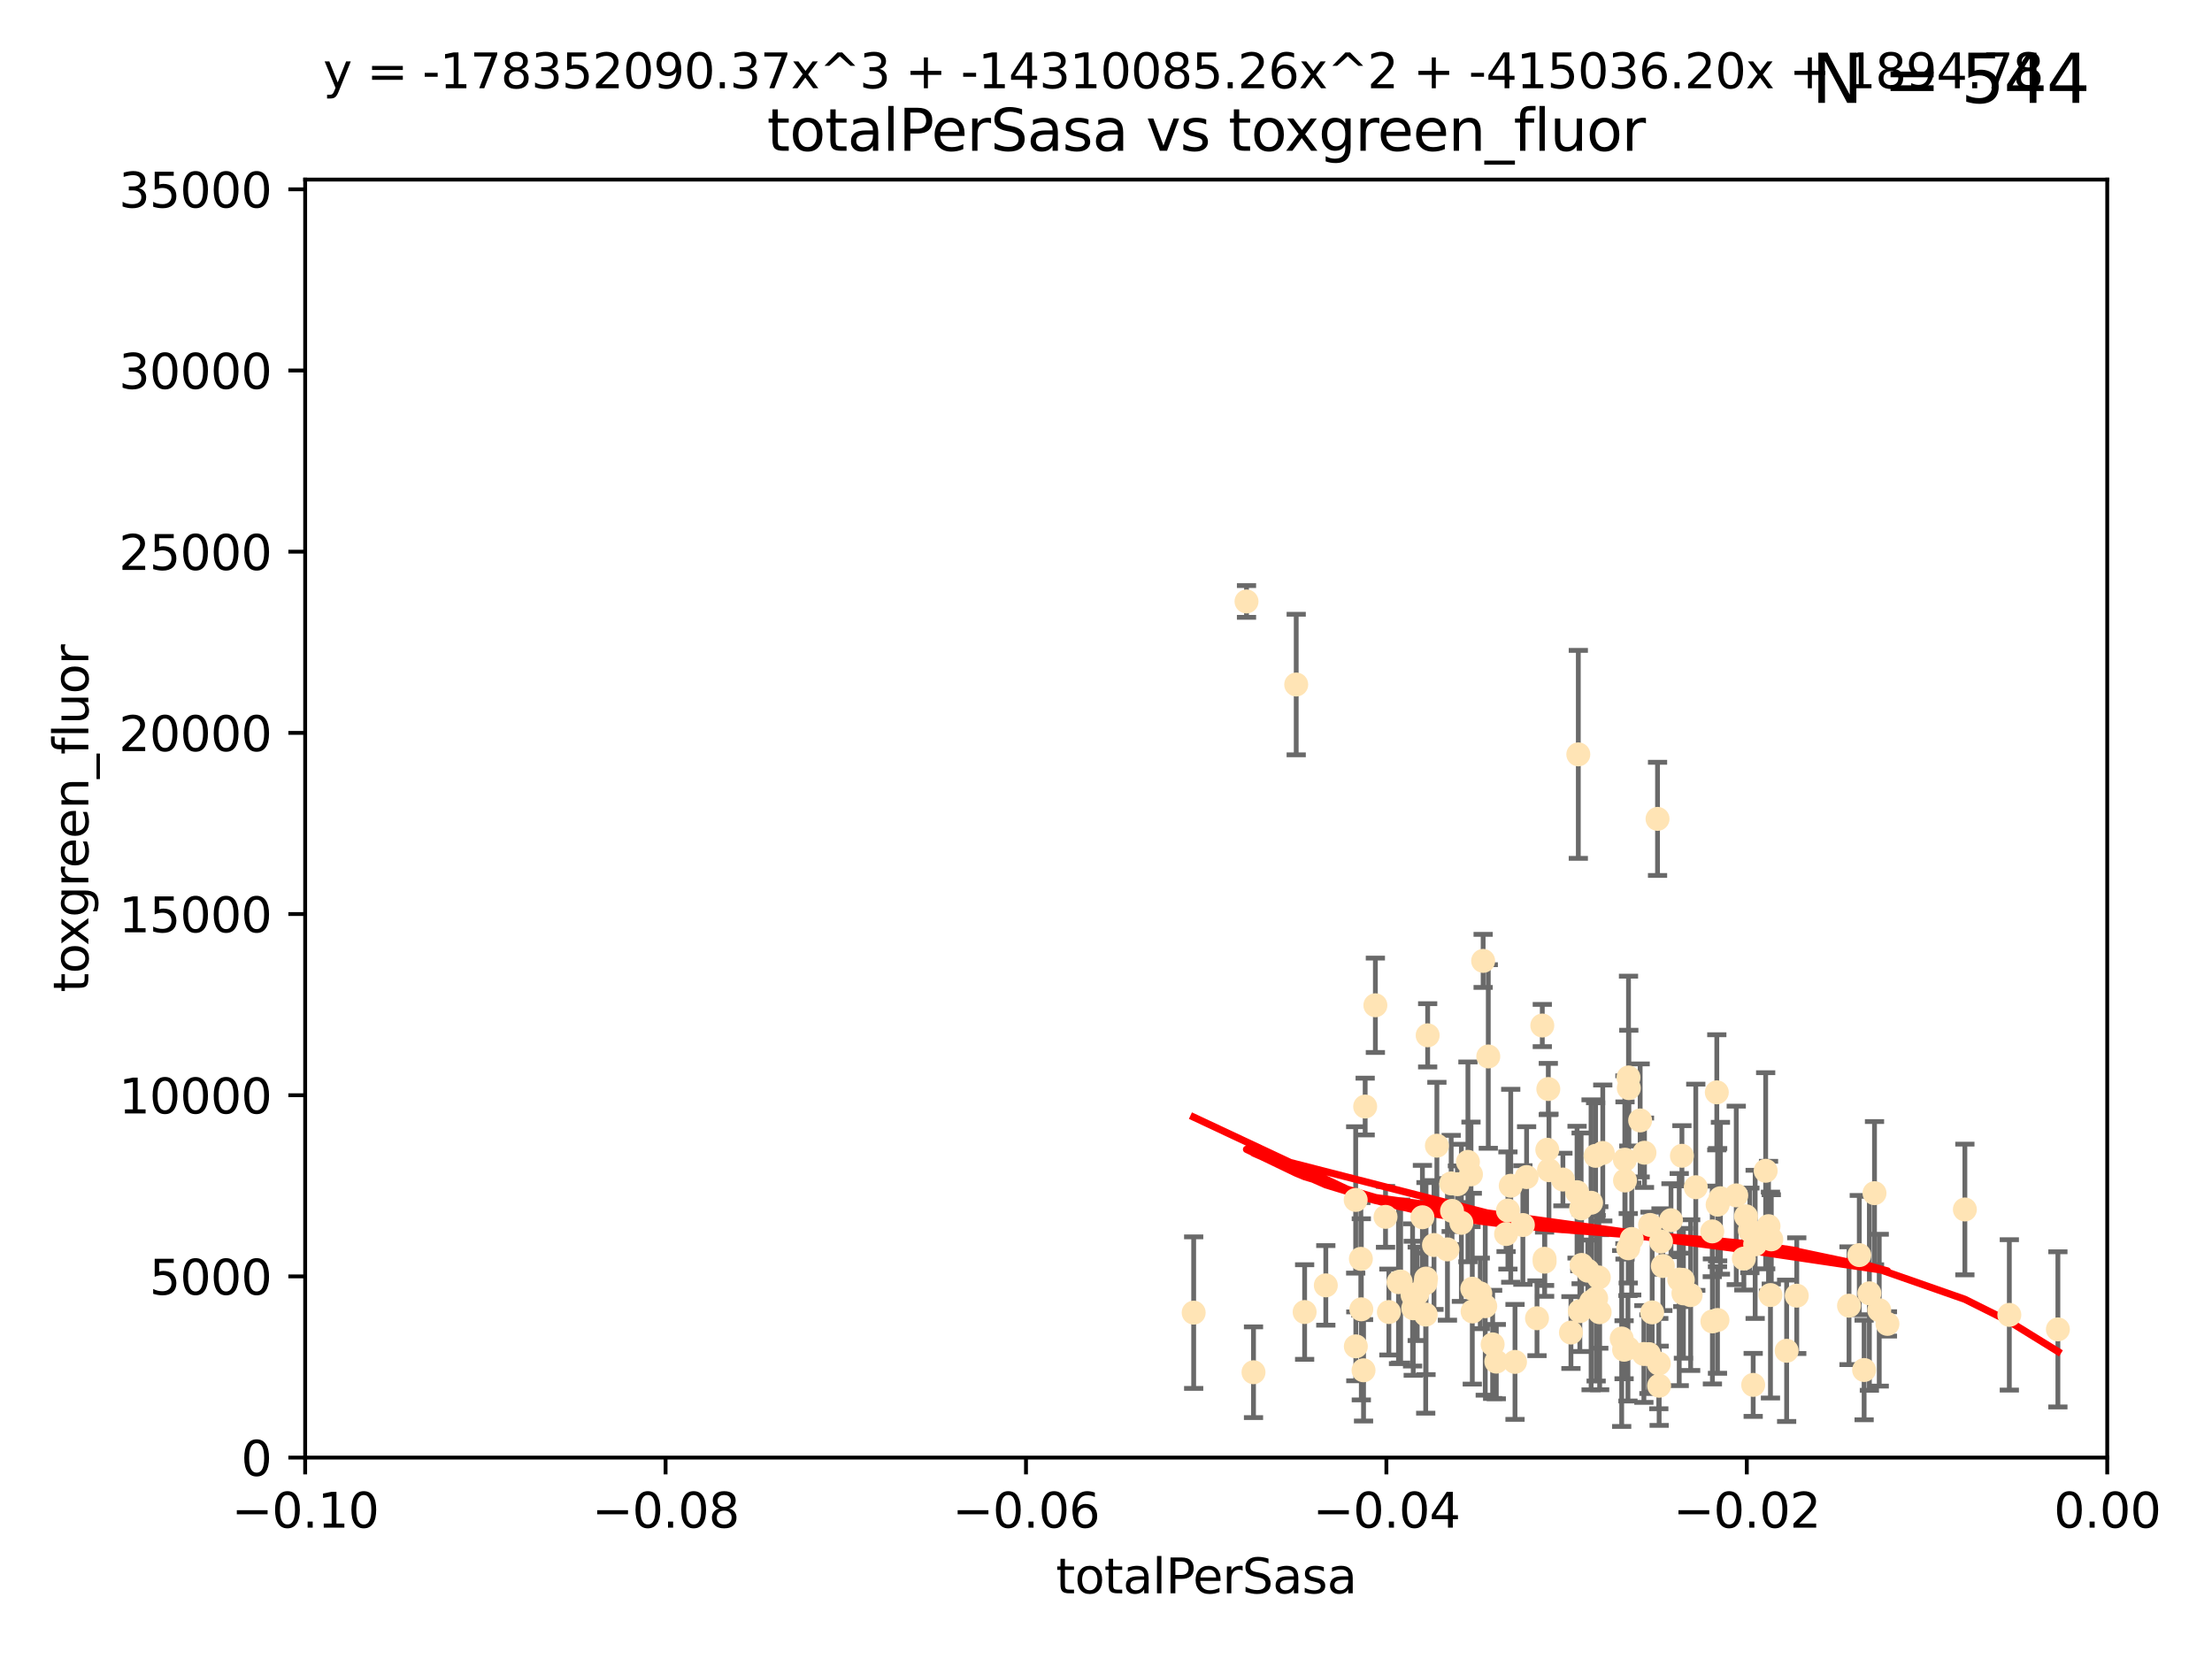 <?xml version="1.0" encoding="utf-8" standalone="no"?>
<!DOCTYPE svg PUBLIC "-//W3C//DTD SVG 1.1//EN"
  "http://www.w3.org/Graphics/SVG/1.1/DTD/svg11.dtd">
<svg xmlns:xlink="http://www.w3.org/1999/xlink" width="460.8pt" height="345.6pt" viewBox="0 0 460.8 345.6" xmlns="http://www.w3.org/2000/svg" version="1.1">
 <defs>
  <style type="text/css">*{stroke-linejoin: round; stroke-linecap: butt}</style>
 </defs>
 <g id="figure_1">
  <g id="patch_1">
   <path d="M 0 345.6 
L 460.8 345.6 
L 460.8 0 
L 0 0 
z
" style="fill: #ffffff"/>
  </g>
  <g id="axes_1">
   <g id="patch_2">
    <path d="M 63.571 303.64 
L 438.975 303.64 
L 438.975 37.411 
L 63.571 37.411 
z
" style="fill: #ffffff"/>
   </g>
   <g id="PathCollection_1">
    <defs>
     <path id="md374d27bfd" d="M 0 1.118 
C 0.297 1.118 0.581 1 0.791 0.791 
C 1 0.581 1.118 0.297 1.118 0 
C 1.118 -0.297 1 -0.581 0.791 -0.791 
C 0.581 -1 0.297 -1.118 0 -1.118 
C -0.297 -1.118 -0.581 -1 -0.791 -0.791 
C -1 -0.581 -1.118 -0.297 -1.118 0 
C -1.118 0.297 -1 0.581 -0.791 0.791 
C -0.581 1 -0.297 1.118 0 1.118 
z
" style="stroke: #ffe4b5"/>
    </defs>
    <g clip-path="url(#pbc290fcffc)">
     <use xlink:href="#md374d27bfd" x="248.665" y="273.445" style="fill: #ffe4b5; stroke: #ffe4b5"/>
     <use xlink:href="#md374d27bfd" x="284.39" y="230.512" style="fill: #ffe4b5; stroke: #ffe4b5"/>
     <use xlink:href="#md374d27bfd" x="259.67" y="125.293" style="fill: #ffe4b5; stroke: #ffe4b5"/>
     <use xlink:href="#md374d27bfd" x="270.025" y="142.599" style="fill: #ffe4b5; stroke: #ffe4b5"/>
     <use xlink:href="#md374d27bfd" x="271.779" y="273.318" style="fill: #ffe4b5; stroke: #ffe4b5"/>
     <use xlink:href="#md374d27bfd" x="297.063" y="266.35" style="fill: #ffe4b5; stroke: #ffe4b5"/>
     <use xlink:href="#md374d27bfd" x="302.483" y="252.25" style="fill: #ffe4b5; stroke: #ffe4b5"/>
     <use xlink:href="#md374d27bfd" x="283.587" y="272.755" style="fill: #ffe4b5; stroke: #ffe4b5"/>
     <use xlink:href="#md374d27bfd" x="297.002" y="273.86" style="fill: #ffe4b5; stroke: #ffe4b5"/>
     <use xlink:href="#md374d27bfd" x="296.316" y="253.578" style="fill: #ffe4b5; stroke: #ffe4b5"/>
     <use xlink:href="#md374d27bfd" x="297.409" y="215.675" style="fill: #ffe4b5; stroke: #ffe4b5"/>
     <use xlink:href="#md374d27bfd" x="283.494" y="262.242" style="fill: #ffe4b5; stroke: #ffe4b5"/>
     <use xlink:href="#md374d27bfd" x="286.516" y="209.418" style="fill: #ffe4b5; stroke: #ffe4b5"/>
     <use xlink:href="#md374d27bfd" x="308.965" y="200.169" style="fill: #ffe4b5; stroke: #ffe4b5"/>
     <use xlink:href="#md374d27bfd" x="295.232" y="269.528" style="fill: #ffe4b5; stroke: #ffe4b5"/>
     <use xlink:href="#md374d27bfd" x="298.727" y="259.36" style="fill: #ffe4b5; stroke: #ffe4b5"/>
     <use xlink:href="#md374d27bfd" x="304.432" y="254.736" style="fill: #ffe4b5; stroke: #ffe4b5"/>
     <use xlink:href="#md374d27bfd" x="291.332" y="267.094" style="fill: #ffe4b5; stroke: #ffe4b5"/>
     <use xlink:href="#md374d27bfd" x="284.051" y="285.458" style="fill: #ffe4b5; stroke: #ffe4b5"/>
     <use xlink:href="#md374d27bfd" x="294.402" y="272.539" style="fill: #ffe4b5; stroke: #ffe4b5"/>
     <use xlink:href="#md374d27bfd" x="306.432" y="244.641" style="fill: #ffe4b5; stroke: #ffe4b5"/>
     <use xlink:href="#md374d27bfd" x="303.604" y="246.695" style="fill: #ffe4b5; stroke: #ffe4b5"/>
     <use xlink:href="#md374d27bfd" x="317.243" y="255.194" style="fill: #ffe4b5; stroke: #ffe4b5"/>
     <use xlink:href="#md374d27bfd" x="282.445" y="280.47" style="fill: #ffe4b5; stroke: #ffe4b5"/>
     <use xlink:href="#md374d27bfd" x="289.329" y="273.321" style="fill: #ffe4b5; stroke: #ffe4b5"/>
     <use xlink:href="#md374d27bfd" x="276.191" y="267.766" style="fill: #ffe4b5; stroke: #ffe4b5"/>
     <use xlink:href="#md374d27bfd" x="261.128" y="285.864" style="fill: #ffe4b5; stroke: #ffe4b5"/>
     <use xlink:href="#md374d27bfd" x="322.33" y="239.511" style="fill: #ffe4b5; stroke: #ffe4b5"/>
     <use xlink:href="#md374d27bfd" x="296.953" y="267.311" style="fill: #ffe4b5; stroke: #ffe4b5"/>
     <use xlink:href="#md374d27bfd" x="306.766" y="273.203" style="fill: #ffe4b5; stroke: #ffe4b5"/>
     <use xlink:href="#md374d27bfd" x="314.128" y="252.168" style="fill: #ffe4b5; stroke: #ffe4b5"/>
     <use xlink:href="#md374d27bfd" x="291.776" y="266.969" style="fill: #ffe4b5; stroke: #ffe4b5"/>
     <use xlink:href="#md374d27bfd" x="305.797" y="242.038" style="fill: #ffe4b5; stroke: #ffe4b5"/>
     <use xlink:href="#md374d27bfd" x="302.307" y="246.526" style="fill: #ffe4b5; stroke: #ffe4b5"/>
     <use xlink:href="#md374d27bfd" x="315.605" y="283.708" style="fill: #ffe4b5; stroke: #ffe4b5"/>
     <use xlink:href="#md374d27bfd" x="288.63" y="253.493" style="fill: #ffe4b5; stroke: #ffe4b5"/>
     <use xlink:href="#md374d27bfd" x="301.529" y="260.273" style="fill: #ffe4b5; stroke: #ffe4b5"/>
     <use xlink:href="#md374d27bfd" x="311.708" y="283.653" style="fill: #ffe4b5; stroke: #ffe4b5"/>
     <use xlink:href="#md374d27bfd" x="299.33" y="238.667" style="fill: #ffe4b5; stroke: #ffe4b5"/>
     <use xlink:href="#md374d27bfd" x="310.037" y="220.081" style="fill: #ffe4b5; stroke: #ffe4b5"/>
     <use xlink:href="#md374d27bfd" x="322.541" y="226.862" style="fill: #ffe4b5; stroke: #ffe4b5"/>
     <use xlink:href="#md374d27bfd" x="309.404" y="272.109" style="fill: #ffe4b5; stroke: #ffe4b5"/>
     <use xlink:href="#md374d27bfd" x="306.705" y="268.456" style="fill: #ffe4b5; stroke: #ffe4b5"/>
     <use xlink:href="#md374d27bfd" x="313.744" y="257.071" style="fill: #ffe4b5; stroke: #ffe4b5"/>
     <use xlink:href="#md374d27bfd" x="332.397" y="240.784" style="fill: #ffe4b5; stroke: #ffe4b5"/>
     <use xlink:href="#md374d27bfd" x="294.266" y="269.762" style="fill: #ffe4b5; stroke: #ffe4b5"/>
     <use xlink:href="#md374d27bfd" x="321.775" y="262.829" style="fill: #ffe4b5; stroke: #ffe4b5"/>
     <use xlink:href="#md374d27bfd" x="338.501" y="241.585" style="fill: #ffe4b5; stroke: #ffe4b5"/>
     <use xlink:href="#md374d27bfd" x="322.679" y="243.768" style="fill: #ffe4b5; stroke: #ffe4b5"/>
     <use xlink:href="#md374d27bfd" x="325.581" y="245.717" style="fill: #ffe4b5; stroke: #ffe4b5"/>
     <use xlink:href="#md374d27bfd" x="308.371" y="269.434" style="fill: #ffe4b5; stroke: #ffe4b5"/>
     <use xlink:href="#md374d27bfd" x="329.474" y="263.512" style="fill: #ffe4b5; stroke: #ffe4b5"/>
     <use xlink:href="#md374d27bfd" x="339.247" y="224.454" style="fill: #ffe4b5; stroke: #ffe4b5"/>
     <use xlink:href="#md374d27bfd" x="339.311" y="226.673" style="fill: #ffe4b5; stroke: #ffe4b5"/>
     <use xlink:href="#md374d27bfd" x="333.237" y="273.361" style="fill: #ffe4b5; stroke: #ffe4b5"/>
     <use xlink:href="#md374d27bfd" x="333.059" y="266.121" style="fill: #ffe4b5; stroke: #ffe4b5"/>
     <use xlink:href="#md374d27bfd" x="320.186" y="274.615" style="fill: #ffe4b5; stroke: #ffe4b5"/>
     <use xlink:href="#md374d27bfd" x="321.764" y="262.226" style="fill: #ffe4b5; stroke: #ffe4b5"/>
     <use xlink:href="#md374d27bfd" x="330.768" y="264.709" style="fill: #ffe4b5; stroke: #ffe4b5"/>
     <use xlink:href="#md374d27bfd" x="310.944" y="280.06" style="fill: #ffe4b5; stroke: #ffe4b5"/>
     <use xlink:href="#md374d27bfd" x="318.02" y="245.207" style="fill: #ffe4b5; stroke: #ffe4b5"/>
     <use xlink:href="#md374d27bfd" x="338.52" y="245.916" style="fill: #ffe4b5; stroke: #ffe4b5"/>
     <use xlink:href="#md374d27bfd" x="338.327" y="281.173" style="fill: #ffe4b5; stroke: #ffe4b5"/>
     <use xlink:href="#md374d27bfd" x="333.886" y="240.184" style="fill: #ffe4b5; stroke: #ffe4b5"/>
     <use xlink:href="#md374d27bfd" x="344.176" y="273.394" style="fill: #ffe4b5; stroke: #ffe4b5"/>
     <use xlink:href="#md374d27bfd" x="282.415" y="249.966" style="fill: #ffe4b5; stroke: #ffe4b5"/>
     <use xlink:href="#md374d27bfd" x="328.529" y="248.35" style="fill: #ffe4b5; stroke: #ffe4b5"/>
     <use xlink:href="#md374d27bfd" x="342.575" y="240.133" style="fill: #ffe4b5; stroke: #ffe4b5"/>
     <use xlink:href="#md374d27bfd" x="332.508" y="270.448" style="fill: #ffe4b5; stroke: #ffe4b5"/>
     <use xlink:href="#md374d27bfd" x="339.914" y="258.105" style="fill: #ffe4b5; stroke: #ffe4b5"/>
     <use xlink:href="#md374d27bfd" x="329.11" y="273.135" style="fill: #ffe4b5; stroke: #ffe4b5"/>
     <use xlink:href="#md374d27bfd" x="341.675" y="233.405" style="fill: #ffe4b5; stroke: #ffe4b5"/>
     <use xlink:href="#md374d27bfd" x="345.561" y="284.061" style="fill: #ffe4b5; stroke: #ffe4b5"/>
     <use xlink:href="#md374d27bfd" x="350.554" y="266.619" style="fill: #ffe4b5; stroke: #ffe4b5"/>
     <use xlink:href="#md374d27bfd" x="342.451" y="282.062" style="fill: #ffe4b5; stroke: #ffe4b5"/>
     <use xlink:href="#md374d27bfd" x="331.457" y="271.201" style="fill: #ffe4b5; stroke: #ffe4b5"/>
     <use xlink:href="#md374d27bfd" x="328.792" y="157.149" style="fill: #ffe4b5; stroke: #ffe4b5"/>
     <use xlink:href="#md374d27bfd" x="329.378" y="251.723" style="fill: #ffe4b5; stroke: #ffe4b5"/>
     <use xlink:href="#md374d27bfd" x="314.714" y="247.017" style="fill: #ffe4b5; stroke: #ffe4b5"/>
     <use xlink:href="#md374d27bfd" x="358.396" y="249.617" style="fill: #ffe4b5; stroke: #ffe4b5"/>
     <use xlink:href="#md374d27bfd" x="352.194" y="269.796" style="fill: #ffe4b5; stroke: #ffe4b5"/>
     <use xlink:href="#md374d27bfd" x="331.449" y="250.554" style="fill: #ffe4b5; stroke: #ffe4b5"/>
     <use xlink:href="#md374d27bfd" x="350.686" y="269.426" style="fill: #ffe4b5; stroke: #ffe4b5"/>
     <use xlink:href="#md374d27bfd" x="339.132" y="280.87" style="fill: #ffe4b5; stroke: #ffe4b5"/>
     <use xlink:href="#md374d27bfd" x="345.296" y="170.586" style="fill: #ffe4b5; stroke: #ffe4b5"/>
     <use xlink:href="#md374d27bfd" x="346.4" y="263.73" style="fill: #ffe4b5; stroke: #ffe4b5"/>
     <use xlink:href="#md374d27bfd" x="350.376" y="240.771" style="fill: #ffe4b5; stroke: #ffe4b5"/>
     <use xlink:href="#md374d27bfd" x="339.191" y="260.036" style="fill: #ffe4b5; stroke: #ffe4b5"/>
     <use xlink:href="#md374d27bfd" x="357.783" y="274.979" style="fill: #ffe4b5; stroke: #ffe4b5"/>
     <use xlink:href="#md374d27bfd" x="356.698" y="256.522" style="fill: #ffe4b5; stroke: #ffe4b5"/>
     <use xlink:href="#md374d27bfd" x="349.814" y="266.559" style="fill: #ffe4b5; stroke: #ffe4b5"/>
     <use xlink:href="#md374d27bfd" x="345.629" y="288.679" style="fill: #ffe4b5; stroke: #ffe4b5"/>
     <use xlink:href="#md374d27bfd" x="363.275" y="262.184" style="fill: #ffe4b5; stroke: #ffe4b5"/>
     <use xlink:href="#md374d27bfd" x="348.098" y="254.193" style="fill: #ffe4b5; stroke: #ffe4b5"/>
     <use xlink:href="#md374d27bfd" x="327.257" y="277.594" style="fill: #ffe4b5; stroke: #ffe4b5"/>
     <use xlink:href="#md374d27bfd" x="357.642" y="227.553" style="fill: #ffe4b5; stroke: #ffe4b5"/>
     <use xlink:href="#md374d27bfd" x="361.694" y="249.018" style="fill: #ffe4b5; stroke: #ffe4b5"/>
     <use xlink:href="#md374d27bfd" x="363.723" y="253.376" style="fill: #ffe4b5; stroke: #ffe4b5"/>
     <use xlink:href="#md374d27bfd" x="356.726" y="275.278" style="fill: #ffe4b5; stroke: #ffe4b5"/>
     <use xlink:href="#md374d27bfd" x="364.53" y="256.316" style="fill: #ffe4b5; stroke: #ffe4b5"/>
     <use xlink:href="#md374d27bfd" x="321.289" y="213.635" style="fill: #ffe4b5; stroke: #ffe4b5"/>
     <use xlink:href="#md374d27bfd" x="357.814" y="250.957" style="fill: #ffe4b5; stroke: #ffe4b5"/>
     <use xlink:href="#md374d27bfd" x="365.221" y="288.497" style="fill: #ffe4b5; stroke: #ffe4b5"/>
     <use xlink:href="#md374d27bfd" x="368.82" y="269.782" style="fill: #ffe4b5; stroke: #ffe4b5"/>
     <use xlink:href="#md374d27bfd" x="365.633" y="259.223" style="fill: #ffe4b5; stroke: #ffe4b5"/>
     <use xlink:href="#md374d27bfd" x="367.821" y="243.894" style="fill: #ffe4b5; stroke: #ffe4b5"/>
     <use xlink:href="#md374d27bfd" x="353.263" y="247.324" style="fill: #ffe4b5; stroke: #ffe4b5"/>
     <use xlink:href="#md374d27bfd" x="374.298" y="269.911" style="fill: #ffe4b5; stroke: #ffe4b5"/>
     <use xlink:href="#md374d27bfd" x="368.993" y="258.18" style="fill: #ffe4b5; stroke: #ffe4b5"/>
     <use xlink:href="#md374d27bfd" x="346.017" y="258.627" style="fill: #ffe4b5; stroke: #ffe4b5"/>
     <use xlink:href="#md374d27bfd" x="368.416" y="255.432" style="fill: #ffe4b5; stroke: #ffe4b5"/>
     <use xlink:href="#md374d27bfd" x="343.735" y="255.174" style="fill: #ffe4b5; stroke: #ffe4b5"/>
     <use xlink:href="#md374d27bfd" x="393.19" y="275.793" style="fill: #ffe4b5; stroke: #ffe4b5"/>
     <use xlink:href="#md374d27bfd" x="387.324" y="261.461" style="fill: #ffe4b5; stroke: #ffe4b5"/>
     <use xlink:href="#md374d27bfd" x="390.494" y="248.558" style="fill: #ffe4b5; stroke: #ffe4b5"/>
     <use xlink:href="#md374d27bfd" x="343.505" y="282.089" style="fill: #ffe4b5; stroke: #ffe4b5"/>
     <use xlink:href="#md374d27bfd" x="372.191" y="281.39" style="fill: #ffe4b5; stroke: #ffe4b5"/>
     <use xlink:href="#md374d27bfd" x="391.48" y="272.933" style="fill: #ffe4b5; stroke: #ffe4b5"/>
     <use xlink:href="#md374d27bfd" x="385.186" y="272.002" style="fill: #ffe4b5; stroke: #ffe4b5"/>
     <use xlink:href="#md374d27bfd" x="388.331" y="285.397" style="fill: #ffe4b5; stroke: #ffe4b5"/>
     <use xlink:href="#md374d27bfd" x="337.827" y="278.834" style="fill: #ffe4b5; stroke: #ffe4b5"/>
     <use xlink:href="#md374d27bfd" x="389.425" y="269.418" style="fill: #ffe4b5; stroke: #ffe4b5"/>
     <use xlink:href="#md374d27bfd" x="409.32" y="251.956" style="fill: #ffe4b5; stroke: #ffe4b5"/>
     <use xlink:href="#md374d27bfd" x="418.58" y="273.913" style="fill: #ffe4b5; stroke: #ffe4b5"/>
     <use xlink:href="#md374d27bfd" x="428.697" y="276.933" style="fill: #ffe4b5; stroke: #ffe4b5"/>
    </g>
   </g>
   <g id="matplotlib.axis_1">
    <g id="xtick_1">
     <g id="line2d_1">
      <defs>
       <path id="m8f46622c62" d="M 0 0 
L 0 3.5 
" style="stroke: #000000; stroke-width: 0.8"/>
      </defs>
      <g>
       <use xlink:href="#m8f46622c62" x="63.571" y="303.64" style="stroke: #000000; stroke-width: 0.8"/>
      </g>
     </g>
     <g id="text_1">
      <!-- −0.10 -->
      <g transform="translate(48.249 318.238)scale(0.1 -0.1)">
       <defs>
        <path id="DejaVuSans-2212" d="M 678 2272 
L 4684 2272 
L 4684 1741 
L 678 1741 
L 678 2272 
z
" transform="scale(0.016)"/>
        <path id="DejaVuSans-30" d="M 2034 4250 
Q 1547 4250 1301 3770 
Q 1056 3291 1056 2328 
Q 1056 1369 1301 889 
Q 1547 409 2034 409 
Q 2525 409 2770 889 
Q 3016 1369 3016 2328 
Q 3016 3291 2770 3770 
Q 2525 4250 2034 4250 
z
M 2034 4750 
Q 2819 4750 3233 4129 
Q 3647 3509 3647 2328 
Q 3647 1150 3233 529 
Q 2819 -91 2034 -91 
Q 1250 -91 836 529 
Q 422 1150 422 2328 
Q 422 3509 836 4129 
Q 1250 4750 2034 4750 
z
" transform="scale(0.016)"/>
        <path id="DejaVuSans-2e" d="M 684 794 
L 1344 794 
L 1344 0 
L 684 0 
L 684 794 
z
" transform="scale(0.016)"/>
        <path id="DejaVuSans-31" d="M 794 531 
L 1825 531 
L 1825 4091 
L 703 3866 
L 703 4441 
L 1819 4666 
L 2450 4666 
L 2450 531 
L 3481 531 
L 3481 0 
L 794 0 
L 794 531 
z
" transform="scale(0.016)"/>
       </defs>
       <use xlink:href="#DejaVuSans-2212"/>
       <use xlink:href="#DejaVuSans-30" x="83.789"/>
       <use xlink:href="#DejaVuSans-2e" x="147.412"/>
       <use xlink:href="#DejaVuSans-31" x="179.199"/>
       <use xlink:href="#DejaVuSans-30" x="242.822"/>
      </g>
     </g>
    </g>
    <g id="xtick_2">
     <g id="line2d_2">
      <g>
       <use xlink:href="#m8f46622c62" x="138.652" y="303.64" style="stroke: #000000; stroke-width: 0.8"/>
      </g>
     </g>
     <g id="text_2">
      <!-- −0.08 -->
      <g transform="translate(123.329 318.238)scale(0.1 -0.1)">
       <defs>
        <path id="DejaVuSans-38" d="M 2034 2216 
Q 1584 2216 1326 1975 
Q 1069 1734 1069 1313 
Q 1069 891 1326 650 
Q 1584 409 2034 409 
Q 2484 409 2743 651 
Q 3003 894 3003 1313 
Q 3003 1734 2745 1975 
Q 2488 2216 2034 2216 
z
M 1403 2484 
Q 997 2584 770 2862 
Q 544 3141 544 3541 
Q 544 4100 942 4425 
Q 1341 4750 2034 4750 
Q 2731 4750 3128 4425 
Q 3525 4100 3525 3541 
Q 3525 3141 3298 2862 
Q 3072 2584 2669 2484 
Q 3125 2378 3379 2068 
Q 3634 1759 3634 1313 
Q 3634 634 3220 271 
Q 2806 -91 2034 -91 
Q 1263 -91 848 271 
Q 434 634 434 1313 
Q 434 1759 690 2068 
Q 947 2378 1403 2484 
z
M 1172 3481 
Q 1172 3119 1398 2916 
Q 1625 2713 2034 2713 
Q 2441 2713 2670 2916 
Q 2900 3119 2900 3481 
Q 2900 3844 2670 4047 
Q 2441 4250 2034 4250 
Q 1625 4250 1398 4047 
Q 1172 3844 1172 3481 
z
" transform="scale(0.016)"/>
       </defs>
       <use xlink:href="#DejaVuSans-2212"/>
       <use xlink:href="#DejaVuSans-30" x="83.789"/>
       <use xlink:href="#DejaVuSans-2e" x="147.412"/>
       <use xlink:href="#DejaVuSans-30" x="179.199"/>
       <use xlink:href="#DejaVuSans-38" x="242.822"/>
      </g>
     </g>
    </g>
    <g id="xtick_3">
     <g id="line2d_3">
      <g>
       <use xlink:href="#m8f46622c62" x="213.733" y="303.64" style="stroke: #000000; stroke-width: 0.8"/>
      </g>
     </g>
     <g id="text_3">
      <!-- −0.06 -->
      <g transform="translate(198.41 318.238)scale(0.1 -0.1)">
       <defs>
        <path id="DejaVuSans-36" d="M 2113 2584 
Q 1688 2584 1439 2293 
Q 1191 2003 1191 1497 
Q 1191 994 1439 701 
Q 1688 409 2113 409 
Q 2538 409 2786 701 
Q 3034 994 3034 1497 
Q 3034 2003 2786 2293 
Q 2538 2584 2113 2584 
z
M 3366 4563 
L 3366 3988 
Q 3128 4100 2886 4159 
Q 2644 4219 2406 4219 
Q 1781 4219 1451 3797 
Q 1122 3375 1075 2522 
Q 1259 2794 1537 2939 
Q 1816 3084 2150 3084 
Q 2853 3084 3261 2657 
Q 3669 2231 3669 1497 
Q 3669 778 3244 343 
Q 2819 -91 2113 -91 
Q 1303 -91 875 529 
Q 447 1150 447 2328 
Q 447 3434 972 4092 
Q 1497 4750 2381 4750 
Q 2619 4750 2861 4703 
Q 3103 4656 3366 4563 
z
" transform="scale(0.016)"/>
       </defs>
       <use xlink:href="#DejaVuSans-2212"/>
       <use xlink:href="#DejaVuSans-30" x="83.789"/>
       <use xlink:href="#DejaVuSans-2e" x="147.412"/>
       <use xlink:href="#DejaVuSans-30" x="179.199"/>
       <use xlink:href="#DejaVuSans-36" x="242.822"/>
      </g>
     </g>
    </g>
    <g id="xtick_4">
     <g id="line2d_4">
      <g>
       <use xlink:href="#m8f46622c62" x="288.813" y="303.64" style="stroke: #000000; stroke-width: 0.8"/>
      </g>
     </g>
     <g id="text_4">
      <!-- −0.04 -->
      <g transform="translate(273.491 318.238)scale(0.1 -0.1)">
       <defs>
        <path id="DejaVuSans-34" d="M 2419 4116 
L 825 1625 
L 2419 1625 
L 2419 4116 
z
M 2253 4666 
L 3047 4666 
L 3047 1625 
L 3713 1625 
L 3713 1100 
L 3047 1100 
L 3047 0 
L 2419 0 
L 2419 1100 
L 313 1100 
L 313 1709 
L 2253 4666 
z
" transform="scale(0.016)"/>
       </defs>
       <use xlink:href="#DejaVuSans-2212"/>
       <use xlink:href="#DejaVuSans-30" x="83.789"/>
       <use xlink:href="#DejaVuSans-2e" x="147.412"/>
       <use xlink:href="#DejaVuSans-30" x="179.199"/>
       <use xlink:href="#DejaVuSans-34" x="242.822"/>
      </g>
     </g>
    </g>
    <g id="xtick_5">
     <g id="line2d_5">
      <g>
       <use xlink:href="#m8f46622c62" x="363.894" y="303.64" style="stroke: #000000; stroke-width: 0.8"/>
      </g>
     </g>
     <g id="text_5">
      <!-- −0.02 -->
      <g transform="translate(348.572 318.238)scale(0.1 -0.1)">
       <defs>
        <path id="DejaVuSans-32" d="M 1228 531 
L 3431 531 
L 3431 0 
L 469 0 
L 469 531 
Q 828 903 1448 1529 
Q 2069 2156 2228 2338 
Q 2531 2678 2651 2914 
Q 2772 3150 2772 3378 
Q 2772 3750 2511 3984 
Q 2250 4219 1831 4219 
Q 1534 4219 1204 4116 
Q 875 4013 500 3803 
L 500 4441 
Q 881 4594 1212 4672 
Q 1544 4750 1819 4750 
Q 2544 4750 2975 4387 
Q 3406 4025 3406 3419 
Q 3406 3131 3298 2873 
Q 3191 2616 2906 2266 
Q 2828 2175 2409 1742 
Q 1991 1309 1228 531 
z
" transform="scale(0.016)"/>
       </defs>
       <use xlink:href="#DejaVuSans-2212"/>
       <use xlink:href="#DejaVuSans-30" x="83.789"/>
       <use xlink:href="#DejaVuSans-2e" x="147.412"/>
       <use xlink:href="#DejaVuSans-30" x="179.199"/>
       <use xlink:href="#DejaVuSans-32" x="242.822"/>
      </g>
     </g>
    </g>
    <g id="xtick_6">
     <g id="line2d_6">
      <g>
       <use xlink:href="#m8f46622c62" x="438.975" y="303.64" style="stroke: #000000; stroke-width: 0.8"/>
      </g>
     </g>
     <g id="text_6">
      <!-- 0.00 -->
      <g transform="translate(427.842 318.238)scale(0.1 -0.1)">
       <use xlink:href="#DejaVuSans-30"/>
       <use xlink:href="#DejaVuSans-2e" x="63.623"/>
       <use xlink:href="#DejaVuSans-30" x="95.41"/>
       <use xlink:href="#DejaVuSans-30" x="159.033"/>
      </g>
     </g>
    </g>
    <g id="text_7">
     <!-- totalPerSasa -->
     <g transform="translate(219.968 331.917)scale(0.1 -0.1)">
      <defs>
       <path id="DejaVuSans-74" d="M 1172 4494 
L 1172 3500 
L 2356 3500 
L 2356 3053 
L 1172 3053 
L 1172 1153 
Q 1172 725 1289 603 
Q 1406 481 1766 481 
L 2356 481 
L 2356 0 
L 1766 0 
Q 1100 0 847 248 
Q 594 497 594 1153 
L 594 3053 
L 172 3053 
L 172 3500 
L 594 3500 
L 594 4494 
L 1172 4494 
z
" transform="scale(0.016)"/>
       <path id="DejaVuSans-6f" d="M 1959 3097 
Q 1497 3097 1228 2736 
Q 959 2375 959 1747 
Q 959 1119 1226 758 
Q 1494 397 1959 397 
Q 2419 397 2687 759 
Q 2956 1122 2956 1747 
Q 2956 2369 2687 2733 
Q 2419 3097 1959 3097 
z
M 1959 3584 
Q 2709 3584 3137 3096 
Q 3566 2609 3566 1747 
Q 3566 888 3137 398 
Q 2709 -91 1959 -91 
Q 1206 -91 779 398 
Q 353 888 353 1747 
Q 353 2609 779 3096 
Q 1206 3584 1959 3584 
z
" transform="scale(0.016)"/>
       <path id="DejaVuSans-61" d="M 2194 1759 
Q 1497 1759 1228 1600 
Q 959 1441 959 1056 
Q 959 750 1161 570 
Q 1363 391 1709 391 
Q 2188 391 2477 730 
Q 2766 1069 2766 1631 
L 2766 1759 
L 2194 1759 
z
M 3341 1997 
L 3341 0 
L 2766 0 
L 2766 531 
Q 2569 213 2275 61 
Q 1981 -91 1556 -91 
Q 1019 -91 701 211 
Q 384 513 384 1019 
Q 384 1609 779 1909 
Q 1175 2209 1959 2209 
L 2766 2209 
L 2766 2266 
Q 2766 2663 2505 2880 
Q 2244 3097 1772 3097 
Q 1472 3097 1187 3025 
Q 903 2953 641 2809 
L 641 3341 
Q 956 3463 1253 3523 
Q 1550 3584 1831 3584 
Q 2591 3584 2966 3190 
Q 3341 2797 3341 1997 
z
" transform="scale(0.016)"/>
       <path id="DejaVuSans-6c" d="M 603 4863 
L 1178 4863 
L 1178 0 
L 603 0 
L 603 4863 
z
" transform="scale(0.016)"/>
       <path id="DejaVuSans-50" d="M 1259 4147 
L 1259 2394 
L 2053 2394 
Q 2494 2394 2734 2622 
Q 2975 2850 2975 3272 
Q 2975 3691 2734 3919 
Q 2494 4147 2053 4147 
L 1259 4147 
z
M 628 4666 
L 2053 4666 
Q 2838 4666 3239 4311 
Q 3641 3956 3641 3272 
Q 3641 2581 3239 2228 
Q 2838 1875 2053 1875 
L 1259 1875 
L 1259 0 
L 628 0 
L 628 4666 
z
" transform="scale(0.016)"/>
       <path id="DejaVuSans-65" d="M 3597 1894 
L 3597 1613 
L 953 1613 
Q 991 1019 1311 708 
Q 1631 397 2203 397 
Q 2534 397 2845 478 
Q 3156 559 3463 722 
L 3463 178 
Q 3153 47 2828 -22 
Q 2503 -91 2169 -91 
Q 1331 -91 842 396 
Q 353 884 353 1716 
Q 353 2575 817 3079 
Q 1281 3584 2069 3584 
Q 2775 3584 3186 3129 
Q 3597 2675 3597 1894 
z
M 3022 2063 
Q 3016 2534 2758 2815 
Q 2500 3097 2075 3097 
Q 1594 3097 1305 2825 
Q 1016 2553 972 2059 
L 3022 2063 
z
" transform="scale(0.016)"/>
       <path id="DejaVuSans-72" d="M 2631 2963 
Q 2534 3019 2420 3045 
Q 2306 3072 2169 3072 
Q 1681 3072 1420 2755 
Q 1159 2438 1159 1844 
L 1159 0 
L 581 0 
L 581 3500 
L 1159 3500 
L 1159 2956 
Q 1341 3275 1631 3429 
Q 1922 3584 2338 3584 
Q 2397 3584 2469 3576 
Q 2541 3569 2628 3553 
L 2631 2963 
z
" transform="scale(0.016)"/>
       <path id="DejaVuSans-53" d="M 3425 4513 
L 3425 3897 
Q 3066 4069 2747 4153 
Q 2428 4238 2131 4238 
Q 1616 4238 1336 4038 
Q 1056 3838 1056 3469 
Q 1056 3159 1242 3001 
Q 1428 2844 1947 2747 
L 2328 2669 
Q 3034 2534 3370 2195 
Q 3706 1856 3706 1288 
Q 3706 609 3251 259 
Q 2797 -91 1919 -91 
Q 1588 -91 1214 -16 
Q 841 59 441 206 
L 441 856 
Q 825 641 1194 531 
Q 1563 422 1919 422 
Q 2459 422 2753 634 
Q 3047 847 3047 1241 
Q 3047 1584 2836 1778 
Q 2625 1972 2144 2069 
L 1759 2144 
Q 1053 2284 737 2584 
Q 422 2884 422 3419 
Q 422 4038 858 4394 
Q 1294 4750 2059 4750 
Q 2388 4750 2728 4690 
Q 3069 4631 3425 4513 
z
" transform="scale(0.016)"/>
       <path id="DejaVuSans-73" d="M 2834 3397 
L 2834 2853 
Q 2591 2978 2328 3040 
Q 2066 3103 1784 3103 
Q 1356 3103 1142 2972 
Q 928 2841 928 2578 
Q 928 2378 1081 2264 
Q 1234 2150 1697 2047 
L 1894 2003 
Q 2506 1872 2764 1633 
Q 3022 1394 3022 966 
Q 3022 478 2636 193 
Q 2250 -91 1575 -91 
Q 1294 -91 989 -36 
Q 684 19 347 128 
L 347 722 
Q 666 556 975 473 
Q 1284 391 1588 391 
Q 1994 391 2212 530 
Q 2431 669 2431 922 
Q 2431 1156 2273 1281 
Q 2116 1406 1581 1522 
L 1381 1569 
Q 847 1681 609 1914 
Q 372 2147 372 2553 
Q 372 3047 722 3315 
Q 1072 3584 1716 3584 
Q 2034 3584 2315 3537 
Q 2597 3491 2834 3397 
z
" transform="scale(0.016)"/>
      </defs>
      <use xlink:href="#DejaVuSans-74"/>
      <use xlink:href="#DejaVuSans-6f" x="39.209"/>
      <use xlink:href="#DejaVuSans-74" x="100.391"/>
      <use xlink:href="#DejaVuSans-61" x="139.6"/>
      <use xlink:href="#DejaVuSans-6c" x="200.879"/>
      <use xlink:href="#DejaVuSans-50" x="228.662"/>
      <use xlink:href="#DejaVuSans-65" x="285.34"/>
      <use xlink:href="#DejaVuSans-72" x="346.863"/>
      <use xlink:href="#DejaVuSans-53" x="387.977"/>
      <use xlink:href="#DejaVuSans-61" x="451.453"/>
      <use xlink:href="#DejaVuSans-73" x="512.732"/>
      <use xlink:href="#DejaVuSans-61" x="564.832"/>
     </g>
    </g>
   </g>
   <g id="matplotlib.axis_2">
    <g id="ytick_1">
     <g id="line2d_7">
      <defs>
       <path id="md1af3e4783" d="M 0 0 
L -3.5 0 
" style="stroke: #000000; stroke-width: 0.8"/>
      </defs>
      <g>
       <use xlink:href="#md1af3e4783" x="63.571" y="303.64" style="stroke: #000000; stroke-width: 0.8"/>
      </g>
     </g>
     <g id="text_8">
      <!-- 0 -->
      <g transform="translate(50.209 307.439)scale(0.1 -0.1)">
       <use xlink:href="#DejaVuSans-30"/>
      </g>
     </g>
    </g>
    <g id="ytick_2">
     <g id="line2d_8">
      <g>
       <use xlink:href="#md1af3e4783" x="63.571" y="265.897" style="stroke: #000000; stroke-width: 0.8"/>
      </g>
     </g>
     <g id="text_9">
      <!-- 5000 -->
      <g transform="translate(31.121 269.696)scale(0.1 -0.1)">
       <defs>
        <path id="DejaVuSans-35" d="M 691 4666 
L 3169 4666 
L 3169 4134 
L 1269 4134 
L 1269 2991 
Q 1406 3038 1543 3061 
Q 1681 3084 1819 3084 
Q 2600 3084 3056 2656 
Q 3513 2228 3513 1497 
Q 3513 744 3044 326 
Q 2575 -91 1722 -91 
Q 1428 -91 1123 -41 
Q 819 9 494 109 
L 494 744 
Q 775 591 1075 516 
Q 1375 441 1709 441 
Q 2250 441 2565 725 
Q 2881 1009 2881 1497 
Q 2881 1984 2565 2268 
Q 2250 2553 1709 2553 
Q 1456 2553 1204 2497 
Q 953 2441 691 2322 
L 691 4666 
z
" transform="scale(0.016)"/>
       </defs>
       <use xlink:href="#DejaVuSans-35"/>
       <use xlink:href="#DejaVuSans-30" x="63.623"/>
       <use xlink:href="#DejaVuSans-30" x="127.246"/>
       <use xlink:href="#DejaVuSans-30" x="190.869"/>
      </g>
     </g>
    </g>
    <g id="ytick_3">
     <g id="line2d_9">
      <g>
       <use xlink:href="#md1af3e4783" x="63.571" y="228.154" style="stroke: #000000; stroke-width: 0.8"/>
      </g>
     </g>
     <g id="text_10">
      <!-- 10000 -->
      <g transform="translate(24.759 231.953)scale(0.1 -0.1)">
       <use xlink:href="#DejaVuSans-31"/>
       <use xlink:href="#DejaVuSans-30" x="63.623"/>
       <use xlink:href="#DejaVuSans-30" x="127.246"/>
       <use xlink:href="#DejaVuSans-30" x="190.869"/>
       <use xlink:href="#DejaVuSans-30" x="254.492"/>
      </g>
     </g>
    </g>
    <g id="ytick_4">
     <g id="line2d_10">
      <g>
       <use xlink:href="#md1af3e4783" x="63.571" y="190.411" style="stroke: #000000; stroke-width: 0.8"/>
      </g>
     </g>
     <g id="text_11">
      <!-- 15000 -->
      <g transform="translate(24.759 194.21)scale(0.1 -0.1)">
       <use xlink:href="#DejaVuSans-31"/>
       <use xlink:href="#DejaVuSans-35" x="63.623"/>
       <use xlink:href="#DejaVuSans-30" x="127.246"/>
       <use xlink:href="#DejaVuSans-30" x="190.869"/>
       <use xlink:href="#DejaVuSans-30" x="254.492"/>
      </g>
     </g>
    </g>
    <g id="ytick_5">
     <g id="line2d_11">
      <g>
       <use xlink:href="#md1af3e4783" x="63.571" y="152.668" style="stroke: #000000; stroke-width: 0.8"/>
      </g>
     </g>
     <g id="text_12">
      <!-- 20000 -->
      <g transform="translate(24.759 156.467)scale(0.1 -0.1)">
       <use xlink:href="#DejaVuSans-32"/>
       <use xlink:href="#DejaVuSans-30" x="63.623"/>
       <use xlink:href="#DejaVuSans-30" x="127.246"/>
       <use xlink:href="#DejaVuSans-30" x="190.869"/>
       <use xlink:href="#DejaVuSans-30" x="254.492"/>
      </g>
     </g>
    </g>
    <g id="ytick_6">
     <g id="line2d_12">
      <g>
       <use xlink:href="#md1af3e4783" x="63.571" y="114.925" style="stroke: #000000; stroke-width: 0.8"/>
      </g>
     </g>
     <g id="text_13">
      <!-- 25000 -->
      <g transform="translate(24.759 118.724)scale(0.1 -0.1)">
       <use xlink:href="#DejaVuSans-32"/>
       <use xlink:href="#DejaVuSans-35" x="63.623"/>
       <use xlink:href="#DejaVuSans-30" x="127.246"/>
       <use xlink:href="#DejaVuSans-30" x="190.869"/>
       <use xlink:href="#DejaVuSans-30" x="254.492"/>
      </g>
     </g>
    </g>
    <g id="ytick_7">
     <g id="line2d_13">
      <g>
       <use xlink:href="#md1af3e4783" x="63.571" y="77.181" style="stroke: #000000; stroke-width: 0.8"/>
      </g>
     </g>
     <g id="text_14">
      <!-- 30000 -->
      <g transform="translate(24.759 80.981)scale(0.1 -0.1)">
       <defs>
        <path id="DejaVuSans-33" d="M 2597 2516 
Q 3050 2419 3304 2112 
Q 3559 1806 3559 1356 
Q 3559 666 3084 287 
Q 2609 -91 1734 -91 
Q 1441 -91 1130 -33 
Q 819 25 488 141 
L 488 750 
Q 750 597 1062 519 
Q 1375 441 1716 441 
Q 2309 441 2620 675 
Q 2931 909 2931 1356 
Q 2931 1769 2642 2001 
Q 2353 2234 1838 2234 
L 1294 2234 
L 1294 2753 
L 1863 2753 
Q 2328 2753 2575 2939 
Q 2822 3125 2822 3475 
Q 2822 3834 2567 4026 
Q 2313 4219 1838 4219 
Q 1578 4219 1281 4162 
Q 984 4106 628 3988 
L 628 4550 
Q 988 4650 1302 4700 
Q 1616 4750 1894 4750 
Q 2613 4750 3031 4423 
Q 3450 4097 3450 3541 
Q 3450 3153 3228 2886 
Q 3006 2619 2597 2516 
z
" transform="scale(0.016)"/>
       </defs>
       <use xlink:href="#DejaVuSans-33"/>
       <use xlink:href="#DejaVuSans-30" x="63.623"/>
       <use xlink:href="#DejaVuSans-30" x="127.246"/>
       <use xlink:href="#DejaVuSans-30" x="190.869"/>
       <use xlink:href="#DejaVuSans-30" x="254.492"/>
      </g>
     </g>
    </g>
    <g id="ytick_8">
     <g id="line2d_14">
      <g>
       <use xlink:href="#md1af3e4783" x="63.571" y="39.438" style="stroke: #000000; stroke-width: 0.8"/>
      </g>
     </g>
     <g id="text_15">
      <!-- 35000 -->
      <g transform="translate(24.759 43.238)scale(0.1 -0.1)">
       <use xlink:href="#DejaVuSans-33"/>
       <use xlink:href="#DejaVuSans-35" x="63.623"/>
       <use xlink:href="#DejaVuSans-30" x="127.246"/>
       <use xlink:href="#DejaVuSans-30" x="190.869"/>
       <use xlink:href="#DejaVuSans-30" x="254.492"/>
      </g>
     </g>
    </g>
    <g id="text_16">
     <!-- toxgreen_fluor -->
     <g transform="translate(18.401 206.72)rotate(-90)scale(0.1 -0.1)">
      <defs>
       <path id="DejaVuSans-78" d="M 3513 3500 
L 2247 1797 
L 3578 0 
L 2900 0 
L 1881 1375 
L 863 0 
L 184 0 
L 1544 1831 
L 300 3500 
L 978 3500 
L 1906 2253 
L 2834 3500 
L 3513 3500 
z
" transform="scale(0.016)"/>
       <path id="DejaVuSans-67" d="M 2906 1791 
Q 2906 2416 2648 2759 
Q 2391 3103 1925 3103 
Q 1463 3103 1205 2759 
Q 947 2416 947 1791 
Q 947 1169 1205 825 
Q 1463 481 1925 481 
Q 2391 481 2648 825 
Q 2906 1169 2906 1791 
z
M 3481 434 
Q 3481 -459 3084 -895 
Q 2688 -1331 1869 -1331 
Q 1566 -1331 1297 -1286 
Q 1028 -1241 775 -1147 
L 775 -588 
Q 1028 -725 1275 -790 
Q 1522 -856 1778 -856 
Q 2344 -856 2625 -561 
Q 2906 -266 2906 331 
L 2906 616 
Q 2728 306 2450 153 
Q 2172 0 1784 0 
Q 1141 0 747 490 
Q 353 981 353 1791 
Q 353 2603 747 3093 
Q 1141 3584 1784 3584 
Q 2172 3584 2450 3431 
Q 2728 3278 2906 2969 
L 2906 3500 
L 3481 3500 
L 3481 434 
z
" transform="scale(0.016)"/>
       <path id="DejaVuSans-6e" d="M 3513 2113 
L 3513 0 
L 2938 0 
L 2938 2094 
Q 2938 2591 2744 2837 
Q 2550 3084 2163 3084 
Q 1697 3084 1428 2787 
Q 1159 2491 1159 1978 
L 1159 0 
L 581 0 
L 581 3500 
L 1159 3500 
L 1159 2956 
Q 1366 3272 1645 3428 
Q 1925 3584 2291 3584 
Q 2894 3584 3203 3211 
Q 3513 2838 3513 2113 
z
" transform="scale(0.016)"/>
       <path id="DejaVuSans-5f" d="M 3263 -1063 
L 3263 -1509 
L -63 -1509 
L -63 -1063 
L 3263 -1063 
z
" transform="scale(0.016)"/>
       <path id="DejaVuSans-66" d="M 2375 4863 
L 2375 4384 
L 1825 4384 
Q 1516 4384 1395 4259 
Q 1275 4134 1275 3809 
L 1275 3500 
L 2222 3500 
L 2222 3053 
L 1275 3053 
L 1275 0 
L 697 0 
L 697 3053 
L 147 3053 
L 147 3500 
L 697 3500 
L 697 3744 
Q 697 4328 969 4595 
Q 1241 4863 1831 4863 
L 2375 4863 
z
" transform="scale(0.016)"/>
       <path id="DejaVuSans-75" d="M 544 1381 
L 544 3500 
L 1119 3500 
L 1119 1403 
Q 1119 906 1312 657 
Q 1506 409 1894 409 
Q 2359 409 2629 706 
Q 2900 1003 2900 1516 
L 2900 3500 
L 3475 3500 
L 3475 0 
L 2900 0 
L 2900 538 
Q 2691 219 2414 64 
Q 2138 -91 1772 -91 
Q 1169 -91 856 284 
Q 544 659 544 1381 
z
M 1991 3584 
L 1991 3584 
z
" transform="scale(0.016)"/>
      </defs>
      <use xlink:href="#DejaVuSans-74"/>
      <use xlink:href="#DejaVuSans-6f" x="39.209"/>
      <use xlink:href="#DejaVuSans-78" x="97.266"/>
      <use xlink:href="#DejaVuSans-67" x="156.445"/>
      <use xlink:href="#DejaVuSans-72" x="219.922"/>
      <use xlink:href="#DejaVuSans-65" x="258.785"/>
      <use xlink:href="#DejaVuSans-65" x="320.309"/>
      <use xlink:href="#DejaVuSans-6e" x="381.832"/>
      <use xlink:href="#DejaVuSans-5f" x="445.211"/>
      <use xlink:href="#DejaVuSans-66" x="495.211"/>
      <use xlink:href="#DejaVuSans-6c" x="530.416"/>
      <use xlink:href="#DejaVuSans-75" x="558.199"/>
      <use xlink:href="#DejaVuSans-6f" x="621.578"/>
      <use xlink:href="#DejaVuSans-72" x="682.76"/>
     </g>
    </g>
   </g>
   <g id="LineCollection_1">
    <path d="M 248.665 289.227 
L 248.665 257.662 
" clip-path="url(#pbc290fcffc)" style="fill: none; stroke: #696969"/>
    <path d="M 284.39 236.426 
L 284.39 224.599 
" clip-path="url(#pbc290fcffc)" style="fill: none; stroke: #696969"/>
    <path d="M 259.67 128.597 
L 259.67 121.989 
" clip-path="url(#pbc290fcffc)" style="fill: none; stroke: #696969"/>
    <path d="M 270.025 157.242 
L 270.025 127.957 
" clip-path="url(#pbc290fcffc)" style="fill: none; stroke: #696969"/>
    <path d="M 271.779 283.17 
L 271.779 263.465 
" clip-path="url(#pbc290fcffc)" style="fill: none; stroke: #696969"/>
    <path d="M 297.063 286.351 
L 297.063 246.35 
" clip-path="url(#pbc290fcffc)" style="fill: none; stroke: #696969"/>
    <path d="M 302.483 259.258 
L 302.483 245.242 
" clip-path="url(#pbc290fcffc)" style="fill: none; stroke: #696969"/>
    <path d="M 283.587 291.622 
L 283.587 253.889 
" clip-path="url(#pbc290fcffc)" style="fill: none; stroke: #696969"/>
    <path d="M 297.002 294.386 
L 297.002 253.335 
" clip-path="url(#pbc290fcffc)" style="fill: none; stroke: #696969"/>
    <path d="M 296.316 264.386 
L 296.316 242.77 
" clip-path="url(#pbc290fcffc)" style="fill: none; stroke: #696969"/>
    <path d="M 297.409 222.264 
L 297.409 209.086 
" clip-path="url(#pbc290fcffc)" style="fill: none; stroke: #696969"/>
    <path d="M 283.494 273.967 
L 283.494 250.518 
" clip-path="url(#pbc290fcffc)" style="fill: none; stroke: #696969"/>
    <path d="M 286.516 219.25 
L 286.516 199.587 
" clip-path="url(#pbc290fcffc)" style="fill: none; stroke: #696969"/>
    <path d="M 308.965 205.695 
L 308.965 194.642 
" clip-path="url(#pbc290fcffc)" style="fill: none; stroke: #696969"/>
    <path d="M 295.232 279.258 
L 295.232 259.799 
" clip-path="url(#pbc290fcffc)" style="fill: none; stroke: #696969"/>
    <path d="M 298.727 272.775 
L 298.727 245.946 
" clip-path="url(#pbc290fcffc)" style="fill: none; stroke: #696969"/>
    <path d="M 304.432 271.106 
L 304.432 238.366 
" clip-path="url(#pbc290fcffc)" style="fill: none; stroke: #696969"/>
    <path d="M 291.332 284.07 
L 291.332 250.118 
" clip-path="url(#pbc290fcffc)" style="fill: none; stroke: #696969"/>
    <path d="M 284.051 296.02 
L 284.051 274.895 
" clip-path="url(#pbc290fcffc)" style="fill: none; stroke: #696969"/>
    <path d="M 294.402 286.5 
L 294.402 258.578 
" clip-path="url(#pbc290fcffc)" style="fill: none; stroke: #696969"/>
    <path d="M 306.432 255.534 
L 306.432 233.749 
" clip-path="url(#pbc290fcffc)" style="fill: none; stroke: #696969"/>
    <path d="M 303.604 250.509 
L 303.604 242.881 
" clip-path="url(#pbc290fcffc)" style="fill: none; stroke: #696969"/>
    <path d="M 317.243 267.551 
L 317.243 242.837 
" clip-path="url(#pbc290fcffc)" style="fill: none; stroke: #696969"/>
    <path d="M 282.445 287.647 
L 282.445 273.292 
" clip-path="url(#pbc290fcffc)" style="fill: none; stroke: #696969"/>
    <path d="M 289.329 282.266 
L 289.329 264.376 
" clip-path="url(#pbc290fcffc)" style="fill: none; stroke: #696969"/>
    <path d="M 276.191 276.053 
L 276.191 259.479 
" clip-path="url(#pbc290fcffc)" style="fill: none; stroke: #696969"/>
    <path d="M 261.128 295.313 
L 261.128 276.416 
" clip-path="url(#pbc290fcffc)" style="fill: none; stroke: #696969"/>
    <path d="M 322.33 239.932 
L 322.33 239.091 
" clip-path="url(#pbc290fcffc)" style="fill: none; stroke: #696969"/>
    <path d="M 296.953 273.606 
L 296.953 261.015 
" clip-path="url(#pbc290fcffc)" style="fill: none; stroke: #696969"/>
    <path d="M 306.766 274.163 
L 306.766 272.244 
" clip-path="url(#pbc290fcffc)" style="fill: none; stroke: #696969"/>
    <path d="M 314.128 264.37 
L 314.128 239.965 
" clip-path="url(#pbc290fcffc)" style="fill: none; stroke: #696969"/>
    <path d="M 291.776 283.944 
L 291.776 249.994 
" clip-path="url(#pbc290fcffc)" style="fill: none; stroke: #696969"/>
    <path d="M 305.797 262.845 
L 305.797 221.231 
" clip-path="url(#pbc290fcffc)" style="fill: none; stroke: #696969"/>
    <path d="M 302.307 256.54 
L 302.307 236.513 
" clip-path="url(#pbc290fcffc)" style="fill: none; stroke: #696969"/>
    <path d="M 315.605 295.679 
L 315.605 271.737 
" clip-path="url(#pbc290fcffc)" style="fill: none; stroke: #696969"/>
    <path d="M 288.63 259.828 
L 288.63 247.157 
" clip-path="url(#pbc290fcffc)" style="fill: none; stroke: #696969"/>
    <path d="M 301.529 275.019 
L 301.529 245.527 
" clip-path="url(#pbc290fcffc)" style="fill: none; stroke: #696969"/>
    <path d="M 311.708 291.393 
L 311.708 275.912 
" clip-path="url(#pbc290fcffc)" style="fill: none; stroke: #696969"/>
    <path d="M 299.33 251.868 
L 299.33 225.466 
" clip-path="url(#pbc290fcffc)" style="fill: none; stroke: #696969"/>
    <path d="M 310.037 239.201 
L 310.037 200.961 
" clip-path="url(#pbc290fcffc)" style="fill: none; stroke: #696969"/>
    <path d="M 322.541 232.203 
L 322.541 221.521 
" clip-path="url(#pbc290fcffc)" style="fill: none; stroke: #696969"/>
    <path d="M 309.404 290.646 
L 309.404 253.573 
" clip-path="url(#pbc290fcffc)" style="fill: none; stroke: #696969"/>
    <path d="M 306.705 288.329 
L 306.705 248.582 
" clip-path="url(#pbc290fcffc)" style="fill: none; stroke: #696969"/>
    <path d="M 313.744 260.724 
L 313.744 253.419 
" clip-path="url(#pbc290fcffc)" style="fill: none; stroke: #696969"/>
    <path d="M 332.397 251.834 
L 332.397 229.733 
" clip-path="url(#pbc290fcffc)" style="fill: none; stroke: #696969"/>
    <path d="M 294.266 284.574 
L 294.266 254.949 
" clip-path="url(#pbc290fcffc)" style="fill: none; stroke: #696969"/>
    <path d="M 321.775 270.051 
L 321.775 255.606 
" clip-path="url(#pbc290fcffc)" style="fill: none; stroke: #696969"/>
    <path d="M 338.501 259.058 
L 338.501 224.112 
" clip-path="url(#pbc290fcffc)" style="fill: none; stroke: #696969"/>
    <path d="M 322.679 255.44 
L 322.679 232.096 
" clip-path="url(#pbc290fcffc)" style="fill: none; stroke: #696969"/>
    <path d="M 325.581 251.194 
L 325.581 240.24 
" clip-path="url(#pbc290fcffc)" style="fill: none; stroke: #696969"/>
    <path d="M 308.371 276.785 
L 308.371 262.084 
" clip-path="url(#pbc290fcffc)" style="fill: none; stroke: #696969"/>
    <path d="M 329.474 274.121 
L 329.474 252.904 
" clip-path="url(#pbc290fcffc)" style="fill: none; stroke: #696969"/>
    <path d="M 339.247 245.552 
L 339.247 203.356 
" clip-path="url(#pbc290fcffc)" style="fill: none; stroke: #696969"/>
    <path d="M 339.311 238.721 
L 339.311 214.624 
" clip-path="url(#pbc290fcffc)" style="fill: none; stroke: #696969"/>
    <path d="M 333.237 289.511 
L 333.237 257.21 
" clip-path="url(#pbc290fcffc)" style="fill: none; stroke: #696969"/>
    <path d="M 333.059 280.859 
L 333.059 251.383 
" clip-path="url(#pbc290fcffc)" style="fill: none; stroke: #696969"/>
    <path d="M 320.186 282.408 
L 320.186 266.822 
" clip-path="url(#pbc290fcffc)" style="fill: none; stroke: #696969"/>
    <path d="M 321.764 267.782 
L 321.764 256.67 
" clip-path="url(#pbc290fcffc)" style="fill: none; stroke: #696969"/>
    <path d="M 330.768 271.097 
L 330.768 258.32 
" clip-path="url(#pbc290fcffc)" style="fill: none; stroke: #696969"/>
    <path d="M 310.944 291.322 
L 310.944 268.798 
" clip-path="url(#pbc290fcffc)" style="fill: none; stroke: #696969"/>
    <path d="M 318.02 255.702 
L 318.02 234.711 
" clip-path="url(#pbc290fcffc)" style="fill: none; stroke: #696969"/>
    <path d="M 338.52 262.289 
L 338.52 229.543 
" clip-path="url(#pbc290fcffc)" style="fill: none; stroke: #696969"/>
    <path d="M 338.327 287.219 
L 338.327 275.127 
" clip-path="url(#pbc290fcffc)" style="fill: none; stroke: #696969"/>
    <path d="M 333.886 254.343 
L 333.886 226.025 
" clip-path="url(#pbc290fcffc)" style="fill: none; stroke: #696969"/>
    <path d="M 344.176 289.993 
L 344.176 256.796 
" clip-path="url(#pbc290fcffc)" style="fill: none; stroke: #696969"/>
    <path d="M 282.415 265.213 
L 282.415 234.719 
" clip-path="url(#pbc290fcffc)" style="fill: none; stroke: #696969"/>
    <path d="M 328.529 262.081 
L 328.529 234.618 
" clip-path="url(#pbc290fcffc)" style="fill: none; stroke: #696969"/>
    <path d="M 342.575 247.36 
L 342.575 232.905 
" clip-path="url(#pbc290fcffc)" style="fill: none; stroke: #696969"/>
    <path d="M 332.508 287.692 
L 332.508 253.204 
" clip-path="url(#pbc290fcffc)" style="fill: none; stroke: #696969"/>
    <path d="M 339.914 269.761 
L 339.914 246.448 
" clip-path="url(#pbc290fcffc)" style="fill: none; stroke: #696969"/>
    <path d="M 329.11 281.543 
L 329.11 264.728 
" clip-path="url(#pbc290fcffc)" style="fill: none; stroke: #696969"/>
    <path d="M 341.675 245.177 
L 341.675 221.633 
" clip-path="url(#pbc290fcffc)" style="fill: none; stroke: #696969"/>
    <path d="M 345.561 293.47 
L 345.561 274.651 
" clip-path="url(#pbc290fcffc)" style="fill: none; stroke: #696969"/>
    <path d="M 350.554 272.185 
L 350.554 261.053 
" clip-path="url(#pbc290fcffc)" style="fill: none; stroke: #696969"/>
    <path d="M 342.451 292.143 
L 342.451 271.982 
" clip-path="url(#pbc290fcffc)" style="fill: none; stroke: #696969"/>
    <path d="M 331.457 289.525 
L 331.457 252.876 
" clip-path="url(#pbc290fcffc)" style="fill: none; stroke: #696969"/>
    <path d="M 328.792 178.811 
L 328.792 135.488 
" clip-path="url(#pbc290fcffc)" style="fill: none; stroke: #696969"/>
    <path d="M 329.378 267.424 
L 329.378 236.021 
" clip-path="url(#pbc290fcffc)" style="fill: none; stroke: #696969"/>
    <path d="M 314.714 267.112 
L 314.714 226.923 
" clip-path="url(#pbc290fcffc)" style="fill: none; stroke: #696969"/>
    <path d="M 358.396 265.429 
L 358.396 233.805 
" clip-path="url(#pbc290fcffc)" style="fill: none; stroke: #696969"/>
    <path d="M 352.194 285.496 
L 352.194 254.095 
" clip-path="url(#pbc290fcffc)" style="fill: none; stroke: #696969"/>
    <path d="M 331.449 271.991 
L 331.449 229.116 
" clip-path="url(#pbc290fcffc)" style="fill: none; stroke: #696969"/>
    <path d="M 350.686 282.94 
L 350.686 255.912 
" clip-path="url(#pbc290fcffc)" style="fill: none; stroke: #696969"/>
    <path d="M 339.132 291.854 
L 339.132 269.885 
" clip-path="url(#pbc290fcffc)" style="fill: none; stroke: #696969"/>
    <path d="M 345.296 182.373 
L 345.296 158.798 
" clip-path="url(#pbc290fcffc)" style="fill: none; stroke: #696969"/>
    <path d="M 346.4 273.005 
L 346.4 254.455 
" clip-path="url(#pbc290fcffc)" style="fill: none; stroke: #696969"/>
    <path d="M 350.376 247.039 
L 350.376 234.502 
" clip-path="url(#pbc290fcffc)" style="fill: none; stroke: #696969"/>
    <path d="M 339.191 267.274 
L 339.191 252.799 
" clip-path="url(#pbc290fcffc)" style="fill: none; stroke: #696969"/>
    <path d="M 357.783 286.076 
L 357.783 263.882 
" clip-path="url(#pbc290fcffc)" style="fill: none; stroke: #696969"/>
    <path d="M 356.698 265.958 
L 356.698 247.086 
" clip-path="url(#pbc290fcffc)" style="fill: none; stroke: #696969"/>
    <path d="M 349.814 288.653 
L 349.814 244.465 
" clip-path="url(#pbc290fcffc)" style="fill: none; stroke: #696969"/>
    <path d="M 345.629 296.933 
L 345.629 280.425 
" clip-path="url(#pbc290fcffc)" style="fill: none; stroke: #696969"/>
    <path d="M 363.275 268.731 
L 363.275 255.638 
" clip-path="url(#pbc290fcffc)" style="fill: none; stroke: #696969"/>
    <path d="M 348.098 261.798 
L 348.098 246.587 
" clip-path="url(#pbc290fcffc)" style="fill: none; stroke: #696969"/>
    <path d="M 327.257 285.078 
L 327.257 270.11 
" clip-path="url(#pbc290fcffc)" style="fill: none; stroke: #696969"/>
    <path d="M 357.642 239.549 
L 357.642 215.557 
" clip-path="url(#pbc290fcffc)" style="fill: none; stroke: #696969"/>
    <path d="M 361.694 267.609 
L 361.694 230.427 
" clip-path="url(#pbc290fcffc)" style="fill: none; stroke: #696969"/>
    <path d="M 363.723 254.397 
L 363.723 252.356 
" clip-path="url(#pbc290fcffc)" style="fill: none; stroke: #696969"/>
    <path d="M 356.726 288.302 
L 356.726 262.254 
" clip-path="url(#pbc290fcffc)" style="fill: none; stroke: #696969"/>
    <path d="M 364.53 265.132 
L 364.53 247.5 
" clip-path="url(#pbc290fcffc)" style="fill: none; stroke: #696969"/>
    <path d="M 321.289 218.032 
L 321.289 209.238 
" clip-path="url(#pbc290fcffc)" style="fill: none; stroke: #696969"/>
    <path d="M 357.814 262.66 
L 357.814 239.253 
" clip-path="url(#pbc290fcffc)" style="fill: none; stroke: #696969"/>
    <path d="M 365.221 295.06 
L 365.221 281.934 
" clip-path="url(#pbc290fcffc)" style="fill: none; stroke: #696969"/>
    <path d="M 368.82 291.23 
L 368.82 248.334 
" clip-path="url(#pbc290fcffc)" style="fill: none; stroke: #696969"/>
    <path d="M 365.633 274.655 
L 365.633 243.79 
" clip-path="url(#pbc290fcffc)" style="fill: none; stroke: #696969"/>
    <path d="M 367.821 264.324 
L 367.821 223.463 
" clip-path="url(#pbc290fcffc)" style="fill: none; stroke: #696969"/>
    <path d="M 353.263 268.803 
L 353.263 225.846 
" clip-path="url(#pbc290fcffc)" style="fill: none; stroke: #696969"/>
    <path d="M 374.298 281.961 
L 374.298 257.86 
" clip-path="url(#pbc290fcffc)" style="fill: none; stroke: #696969"/>
    <path d="M 368.993 267.48 
L 368.993 248.88 
" clip-path="url(#pbc290fcffc)" style="fill: none; stroke: #696969"/>
    <path d="M 346.017 265.443 
L 346.017 251.811 
" clip-path="url(#pbc290fcffc)" style="fill: none; stroke: #696969"/>
    <path d="M 368.416 268.944 
L 368.416 241.92 
" clip-path="url(#pbc290fcffc)" style="fill: none; stroke: #696969"/>
    <path d="M 343.735 257.838 
L 343.735 252.509 
" clip-path="url(#pbc290fcffc)" style="fill: none; stroke: #696969"/>
    <path d="M 393.19 278.326 
L 393.19 273.26 
" clip-path="url(#pbc290fcffc)" style="fill: none; stroke: #696969"/>
    <path d="M 387.324 273.884 
L 387.324 249.038 
" clip-path="url(#pbc290fcffc)" style="fill: none; stroke: #696969"/>
    <path d="M 390.494 263.478 
L 390.494 233.639 
" clip-path="url(#pbc290fcffc)" style="fill: none; stroke: #696969"/>
    <path d="M 343.505 290.29 
L 343.505 273.889 
" clip-path="url(#pbc290fcffc)" style="fill: none; stroke: #696969"/>
    <path d="M 372.191 296.116 
L 372.191 266.665 
" clip-path="url(#pbc290fcffc)" style="fill: none; stroke: #696969"/>
    <path d="M 391.48 288.747 
L 391.48 257.119 
" clip-path="url(#pbc290fcffc)" style="fill: none; stroke: #696969"/>
    <path d="M 385.186 284.27 
L 385.186 259.734 
" clip-path="url(#pbc290fcffc)" style="fill: none; stroke: #696969"/>
    <path d="M 388.331 295.765 
L 388.331 275.028 
" clip-path="url(#pbc290fcffc)" style="fill: none; stroke: #696969"/>
    <path d="M 337.827 297.155 
L 337.827 260.513 
" clip-path="url(#pbc290fcffc)" style="fill: none; stroke: #696969"/>
    <path d="M 389.425 289.62 
L 389.425 249.215 
" clip-path="url(#pbc290fcffc)" style="fill: none; stroke: #696969"/>
    <path d="M 409.32 265.567 
L 409.32 238.345 
" clip-path="url(#pbc290fcffc)" style="fill: none; stroke: #696969"/>
    <path d="M 418.58 289.58 
L 418.58 258.247 
" clip-path="url(#pbc290fcffc)" style="fill: none; stroke: #696969"/>
    <path d="M 428.697 293.093 
L 428.697 260.773 
" clip-path="url(#pbc290fcffc)" style="fill: none; stroke: #696969"/>
   </g>
   <g id="line2d_15">
    <defs>
     <path id="m5d76050e20" d="M 2 0 
L -2 -0 
" style="stroke: #696969"/>
    </defs>
    <g clip-path="url(#pbc290fcffc)">
     <use xlink:href="#m5d76050e20" x="248.665" y="289.227" style="fill: #696969; stroke: #696969"/>
     <use xlink:href="#m5d76050e20" x="284.39" y="236.426" style="fill: #696969; stroke: #696969"/>
     <use xlink:href="#m5d76050e20" x="259.67" y="128.597" style="fill: #696969; stroke: #696969"/>
     <use xlink:href="#m5d76050e20" x="270.025" y="157.242" style="fill: #696969; stroke: #696969"/>
     <use xlink:href="#m5d76050e20" x="271.779" y="283.17" style="fill: #696969; stroke: #696969"/>
     <use xlink:href="#m5d76050e20" x="297.063" y="286.351" style="fill: #696969; stroke: #696969"/>
     <use xlink:href="#m5d76050e20" x="302.483" y="259.258" style="fill: #696969; stroke: #696969"/>
     <use xlink:href="#m5d76050e20" x="283.587" y="291.622" style="fill: #696969; stroke: #696969"/>
     <use xlink:href="#m5d76050e20" x="297.002" y="294.386" style="fill: #696969; stroke: #696969"/>
     <use xlink:href="#m5d76050e20" x="296.316" y="264.386" style="fill: #696969; stroke: #696969"/>
     <use xlink:href="#m5d76050e20" x="297.409" y="222.264" style="fill: #696969; stroke: #696969"/>
     <use xlink:href="#m5d76050e20" x="283.494" y="273.967" style="fill: #696969; stroke: #696969"/>
     <use xlink:href="#m5d76050e20" x="286.516" y="219.25" style="fill: #696969; stroke: #696969"/>
     <use xlink:href="#m5d76050e20" x="308.965" y="205.695" style="fill: #696969; stroke: #696969"/>
     <use xlink:href="#m5d76050e20" x="295.232" y="279.258" style="fill: #696969; stroke: #696969"/>
     <use xlink:href="#m5d76050e20" x="298.727" y="272.775" style="fill: #696969; stroke: #696969"/>
     <use xlink:href="#m5d76050e20" x="304.432" y="271.106" style="fill: #696969; stroke: #696969"/>
     <use xlink:href="#m5d76050e20" x="291.332" y="284.07" style="fill: #696969; stroke: #696969"/>
     <use xlink:href="#m5d76050e20" x="284.051" y="296.02" style="fill: #696969; stroke: #696969"/>
     <use xlink:href="#m5d76050e20" x="294.402" y="286.5" style="fill: #696969; stroke: #696969"/>
     <use xlink:href="#m5d76050e20" x="306.432" y="255.534" style="fill: #696969; stroke: #696969"/>
     <use xlink:href="#m5d76050e20" x="303.604" y="250.509" style="fill: #696969; stroke: #696969"/>
     <use xlink:href="#m5d76050e20" x="317.243" y="267.551" style="fill: #696969; stroke: #696969"/>
     <use xlink:href="#m5d76050e20" x="282.445" y="287.647" style="fill: #696969; stroke: #696969"/>
     <use xlink:href="#m5d76050e20" x="289.329" y="282.266" style="fill: #696969; stroke: #696969"/>
     <use xlink:href="#m5d76050e20" x="276.191" y="276.053" style="fill: #696969; stroke: #696969"/>
     <use xlink:href="#m5d76050e20" x="261.128" y="295.313" style="fill: #696969; stroke: #696969"/>
     <use xlink:href="#m5d76050e20" x="322.33" y="239.932" style="fill: #696969; stroke: #696969"/>
     <use xlink:href="#m5d76050e20" x="296.953" y="273.606" style="fill: #696969; stroke: #696969"/>
     <use xlink:href="#m5d76050e20" x="306.766" y="274.163" style="fill: #696969; stroke: #696969"/>
     <use xlink:href="#m5d76050e20" x="314.128" y="264.37" style="fill: #696969; stroke: #696969"/>
     <use xlink:href="#m5d76050e20" x="291.776" y="283.944" style="fill: #696969; stroke: #696969"/>
     <use xlink:href="#m5d76050e20" x="305.797" y="262.845" style="fill: #696969; stroke: #696969"/>
     <use xlink:href="#m5d76050e20" x="302.307" y="256.54" style="fill: #696969; stroke: #696969"/>
     <use xlink:href="#m5d76050e20" x="315.605" y="295.679" style="fill: #696969; stroke: #696969"/>
     <use xlink:href="#m5d76050e20" x="288.63" y="259.828" style="fill: #696969; stroke: #696969"/>
     <use xlink:href="#m5d76050e20" x="301.529" y="275.019" style="fill: #696969; stroke: #696969"/>
     <use xlink:href="#m5d76050e20" x="311.708" y="291.393" style="fill: #696969; stroke: #696969"/>
     <use xlink:href="#m5d76050e20" x="299.33" y="251.868" style="fill: #696969; stroke: #696969"/>
     <use xlink:href="#m5d76050e20" x="310.037" y="239.201" style="fill: #696969; stroke: #696969"/>
     <use xlink:href="#m5d76050e20" x="322.541" y="232.203" style="fill: #696969; stroke: #696969"/>
     <use xlink:href="#m5d76050e20" x="309.404" y="290.646" style="fill: #696969; stroke: #696969"/>
     <use xlink:href="#m5d76050e20" x="306.705" y="288.329" style="fill: #696969; stroke: #696969"/>
     <use xlink:href="#m5d76050e20" x="313.744" y="260.724" style="fill: #696969; stroke: #696969"/>
     <use xlink:href="#m5d76050e20" x="332.397" y="251.834" style="fill: #696969; stroke: #696969"/>
     <use xlink:href="#m5d76050e20" x="294.266" y="284.574" style="fill: #696969; stroke: #696969"/>
     <use xlink:href="#m5d76050e20" x="321.775" y="270.051" style="fill: #696969; stroke: #696969"/>
     <use xlink:href="#m5d76050e20" x="338.501" y="259.058" style="fill: #696969; stroke: #696969"/>
     <use xlink:href="#m5d76050e20" x="322.679" y="255.44" style="fill: #696969; stroke: #696969"/>
     <use xlink:href="#m5d76050e20" x="325.581" y="251.194" style="fill: #696969; stroke: #696969"/>
     <use xlink:href="#m5d76050e20" x="308.371" y="276.785" style="fill: #696969; stroke: #696969"/>
     <use xlink:href="#m5d76050e20" x="329.474" y="274.121" style="fill: #696969; stroke: #696969"/>
     <use xlink:href="#m5d76050e20" x="339.247" y="245.552" style="fill: #696969; stroke: #696969"/>
     <use xlink:href="#m5d76050e20" x="339.311" y="238.721" style="fill: #696969; stroke: #696969"/>
     <use xlink:href="#m5d76050e20" x="333.237" y="289.511" style="fill: #696969; stroke: #696969"/>
     <use xlink:href="#m5d76050e20" x="333.059" y="280.859" style="fill: #696969; stroke: #696969"/>
     <use xlink:href="#m5d76050e20" x="320.186" y="282.408" style="fill: #696969; stroke: #696969"/>
     <use xlink:href="#m5d76050e20" x="321.764" y="267.782" style="fill: #696969; stroke: #696969"/>
     <use xlink:href="#m5d76050e20" x="330.768" y="271.097" style="fill: #696969; stroke: #696969"/>
     <use xlink:href="#m5d76050e20" x="310.944" y="291.322" style="fill: #696969; stroke: #696969"/>
     <use xlink:href="#m5d76050e20" x="318.02" y="255.702" style="fill: #696969; stroke: #696969"/>
     <use xlink:href="#m5d76050e20" x="338.52" y="262.289" style="fill: #696969; stroke: #696969"/>
     <use xlink:href="#m5d76050e20" x="338.327" y="287.219" style="fill: #696969; stroke: #696969"/>
     <use xlink:href="#m5d76050e20" x="333.886" y="254.343" style="fill: #696969; stroke: #696969"/>
     <use xlink:href="#m5d76050e20" x="344.176" y="289.993" style="fill: #696969; stroke: #696969"/>
     <use xlink:href="#m5d76050e20" x="282.415" y="265.213" style="fill: #696969; stroke: #696969"/>
     <use xlink:href="#m5d76050e20" x="328.529" y="262.081" style="fill: #696969; stroke: #696969"/>
     <use xlink:href="#m5d76050e20" x="342.575" y="247.36" style="fill: #696969; stroke: #696969"/>
     <use xlink:href="#m5d76050e20" x="332.508" y="287.692" style="fill: #696969; stroke: #696969"/>
     <use xlink:href="#m5d76050e20" x="339.914" y="269.761" style="fill: #696969; stroke: #696969"/>
     <use xlink:href="#m5d76050e20" x="329.11" y="281.543" style="fill: #696969; stroke: #696969"/>
     <use xlink:href="#m5d76050e20" x="341.675" y="245.177" style="fill: #696969; stroke: #696969"/>
     <use xlink:href="#m5d76050e20" x="345.561" y="293.47" style="fill: #696969; stroke: #696969"/>
     <use xlink:href="#m5d76050e20" x="350.554" y="272.185" style="fill: #696969; stroke: #696969"/>
     <use xlink:href="#m5d76050e20" x="342.451" y="292.143" style="fill: #696969; stroke: #696969"/>
     <use xlink:href="#m5d76050e20" x="331.457" y="289.525" style="fill: #696969; stroke: #696969"/>
     <use xlink:href="#m5d76050e20" x="328.792" y="178.811" style="fill: #696969; stroke: #696969"/>
     <use xlink:href="#m5d76050e20" x="329.378" y="267.424" style="fill: #696969; stroke: #696969"/>
     <use xlink:href="#m5d76050e20" x="314.714" y="267.112" style="fill: #696969; stroke: #696969"/>
     <use xlink:href="#m5d76050e20" x="358.396" y="265.429" style="fill: #696969; stroke: #696969"/>
     <use xlink:href="#m5d76050e20" x="352.194" y="285.496" style="fill: #696969; stroke: #696969"/>
     <use xlink:href="#m5d76050e20" x="331.449" y="271.991" style="fill: #696969; stroke: #696969"/>
     <use xlink:href="#m5d76050e20" x="350.686" y="282.94" style="fill: #696969; stroke: #696969"/>
     <use xlink:href="#m5d76050e20" x="339.132" y="291.854" style="fill: #696969; stroke: #696969"/>
     <use xlink:href="#m5d76050e20" x="345.296" y="182.373" style="fill: #696969; stroke: #696969"/>
     <use xlink:href="#m5d76050e20" x="346.4" y="273.005" style="fill: #696969; stroke: #696969"/>
     <use xlink:href="#m5d76050e20" x="350.376" y="247.039" style="fill: #696969; stroke: #696969"/>
     <use xlink:href="#m5d76050e20" x="339.191" y="267.274" style="fill: #696969; stroke: #696969"/>
     <use xlink:href="#m5d76050e20" x="357.783" y="286.076" style="fill: #696969; stroke: #696969"/>
     <use xlink:href="#m5d76050e20" x="356.698" y="265.958" style="fill: #696969; stroke: #696969"/>
     <use xlink:href="#m5d76050e20" x="349.814" y="288.653" style="fill: #696969; stroke: #696969"/>
     <use xlink:href="#m5d76050e20" x="345.629" y="296.933" style="fill: #696969; stroke: #696969"/>
     <use xlink:href="#m5d76050e20" x="363.275" y="268.731" style="fill: #696969; stroke: #696969"/>
     <use xlink:href="#m5d76050e20" x="348.098" y="261.798" style="fill: #696969; stroke: #696969"/>
     <use xlink:href="#m5d76050e20" x="327.257" y="285.078" style="fill: #696969; stroke: #696969"/>
     <use xlink:href="#m5d76050e20" x="357.642" y="239.549" style="fill: #696969; stroke: #696969"/>
     <use xlink:href="#m5d76050e20" x="361.694" y="267.609" style="fill: #696969; stroke: #696969"/>
     <use xlink:href="#m5d76050e20" x="363.723" y="254.397" style="fill: #696969; stroke: #696969"/>
     <use xlink:href="#m5d76050e20" x="356.726" y="288.302" style="fill: #696969; stroke: #696969"/>
     <use xlink:href="#m5d76050e20" x="364.53" y="265.132" style="fill: #696969; stroke: #696969"/>
     <use xlink:href="#m5d76050e20" x="321.289" y="218.032" style="fill: #696969; stroke: #696969"/>
     <use xlink:href="#m5d76050e20" x="357.814" y="262.66" style="fill: #696969; stroke: #696969"/>
     <use xlink:href="#m5d76050e20" x="365.221" y="295.06" style="fill: #696969; stroke: #696969"/>
     <use xlink:href="#m5d76050e20" x="368.82" y="291.23" style="fill: #696969; stroke: #696969"/>
     <use xlink:href="#m5d76050e20" x="365.633" y="274.655" style="fill: #696969; stroke: #696969"/>
     <use xlink:href="#m5d76050e20" x="367.821" y="264.324" style="fill: #696969; stroke: #696969"/>
     <use xlink:href="#m5d76050e20" x="353.263" y="268.803" style="fill: #696969; stroke: #696969"/>
     <use xlink:href="#m5d76050e20" x="374.298" y="281.961" style="fill: #696969; stroke: #696969"/>
     <use xlink:href="#m5d76050e20" x="368.993" y="267.48" style="fill: #696969; stroke: #696969"/>
     <use xlink:href="#m5d76050e20" x="346.017" y="265.443" style="fill: #696969; stroke: #696969"/>
     <use xlink:href="#m5d76050e20" x="368.416" y="268.944" style="fill: #696969; stroke: #696969"/>
     <use xlink:href="#m5d76050e20" x="343.735" y="257.838" style="fill: #696969; stroke: #696969"/>
     <use xlink:href="#m5d76050e20" x="393.19" y="278.326" style="fill: #696969; stroke: #696969"/>
     <use xlink:href="#m5d76050e20" x="387.324" y="273.884" style="fill: #696969; stroke: #696969"/>
     <use xlink:href="#m5d76050e20" x="390.494" y="263.478" style="fill: #696969; stroke: #696969"/>
     <use xlink:href="#m5d76050e20" x="343.505" y="290.29" style="fill: #696969; stroke: #696969"/>
     <use xlink:href="#m5d76050e20" x="372.191" y="296.116" style="fill: #696969; stroke: #696969"/>
     <use xlink:href="#m5d76050e20" x="391.48" y="288.747" style="fill: #696969; stroke: #696969"/>
     <use xlink:href="#m5d76050e20" x="385.186" y="284.27" style="fill: #696969; stroke: #696969"/>
     <use xlink:href="#m5d76050e20" x="388.331" y="295.765" style="fill: #696969; stroke: #696969"/>
     <use xlink:href="#m5d76050e20" x="337.827" y="297.155" style="fill: #696969; stroke: #696969"/>
     <use xlink:href="#m5d76050e20" x="389.425" y="289.62" style="fill: #696969; stroke: #696969"/>
     <use xlink:href="#m5d76050e20" x="409.32" y="265.567" style="fill: #696969; stroke: #696969"/>
     <use xlink:href="#m5d76050e20" x="418.58" y="289.58" style="fill: #696969; stroke: #696969"/>
     <use xlink:href="#m5d76050e20" x="428.697" y="293.093" style="fill: #696969; stroke: #696969"/>
    </g>
   </g>
   <g id="line2d_16">
    <g clip-path="url(#pbc290fcffc)">
     <use xlink:href="#m5d76050e20" x="248.665" y="257.662" style="fill: #696969; stroke: #696969"/>
     <use xlink:href="#m5d76050e20" x="284.39" y="224.599" style="fill: #696969; stroke: #696969"/>
     <use xlink:href="#m5d76050e20" x="259.67" y="121.989" style="fill: #696969; stroke: #696969"/>
     <use xlink:href="#m5d76050e20" x="270.025" y="127.957" style="fill: #696969; stroke: #696969"/>
     <use xlink:href="#m5d76050e20" x="271.779" y="263.465" style="fill: #696969; stroke: #696969"/>
     <use xlink:href="#m5d76050e20" x="297.063" y="246.35" style="fill: #696969; stroke: #696969"/>
     <use xlink:href="#m5d76050e20" x="302.483" y="245.242" style="fill: #696969; stroke: #696969"/>
     <use xlink:href="#m5d76050e20" x="283.587" y="253.889" style="fill: #696969; stroke: #696969"/>
     <use xlink:href="#m5d76050e20" x="297.002" y="253.335" style="fill: #696969; stroke: #696969"/>
     <use xlink:href="#m5d76050e20" x="296.316" y="242.77" style="fill: #696969; stroke: #696969"/>
     <use xlink:href="#m5d76050e20" x="297.409" y="209.086" style="fill: #696969; stroke: #696969"/>
     <use xlink:href="#m5d76050e20" x="283.494" y="250.518" style="fill: #696969; stroke: #696969"/>
     <use xlink:href="#m5d76050e20" x="286.516" y="199.587" style="fill: #696969; stroke: #696969"/>
     <use xlink:href="#m5d76050e20" x="308.965" y="194.642" style="fill: #696969; stroke: #696969"/>
     <use xlink:href="#m5d76050e20" x="295.232" y="259.799" style="fill: #696969; stroke: #696969"/>
     <use xlink:href="#m5d76050e20" x="298.727" y="245.946" style="fill: #696969; stroke: #696969"/>
     <use xlink:href="#m5d76050e20" x="304.432" y="238.366" style="fill: #696969; stroke: #696969"/>
     <use xlink:href="#m5d76050e20" x="291.332" y="250.118" style="fill: #696969; stroke: #696969"/>
     <use xlink:href="#m5d76050e20" x="284.051" y="274.895" style="fill: #696969; stroke: #696969"/>
     <use xlink:href="#m5d76050e20" x="294.402" y="258.578" style="fill: #696969; stroke: #696969"/>
     <use xlink:href="#m5d76050e20" x="306.432" y="233.749" style="fill: #696969; stroke: #696969"/>
     <use xlink:href="#m5d76050e20" x="303.604" y="242.881" style="fill: #696969; stroke: #696969"/>
     <use xlink:href="#m5d76050e20" x="317.243" y="242.837" style="fill: #696969; stroke: #696969"/>
     <use xlink:href="#m5d76050e20" x="282.445" y="273.292" style="fill: #696969; stroke: #696969"/>
     <use xlink:href="#m5d76050e20" x="289.329" y="264.376" style="fill: #696969; stroke: #696969"/>
     <use xlink:href="#m5d76050e20" x="276.191" y="259.479" style="fill: #696969; stroke: #696969"/>
     <use xlink:href="#m5d76050e20" x="261.128" y="276.416" style="fill: #696969; stroke: #696969"/>
     <use xlink:href="#m5d76050e20" x="322.33" y="239.091" style="fill: #696969; stroke: #696969"/>
     <use xlink:href="#m5d76050e20" x="296.953" y="261.015" style="fill: #696969; stroke: #696969"/>
     <use xlink:href="#m5d76050e20" x="306.766" y="272.244" style="fill: #696969; stroke: #696969"/>
     <use xlink:href="#m5d76050e20" x="314.128" y="239.965" style="fill: #696969; stroke: #696969"/>
     <use xlink:href="#m5d76050e20" x="291.776" y="249.994" style="fill: #696969; stroke: #696969"/>
     <use xlink:href="#m5d76050e20" x="305.797" y="221.231" style="fill: #696969; stroke: #696969"/>
     <use xlink:href="#m5d76050e20" x="302.307" y="236.513" style="fill: #696969; stroke: #696969"/>
     <use xlink:href="#m5d76050e20" x="315.605" y="271.737" style="fill: #696969; stroke: #696969"/>
     <use xlink:href="#m5d76050e20" x="288.63" y="247.157" style="fill: #696969; stroke: #696969"/>
     <use xlink:href="#m5d76050e20" x="301.529" y="245.527" style="fill: #696969; stroke: #696969"/>
     <use xlink:href="#m5d76050e20" x="311.708" y="275.912" style="fill: #696969; stroke: #696969"/>
     <use xlink:href="#m5d76050e20" x="299.33" y="225.466" style="fill: #696969; stroke: #696969"/>
     <use xlink:href="#m5d76050e20" x="310.037" y="200.961" style="fill: #696969; stroke: #696969"/>
     <use xlink:href="#m5d76050e20" x="322.541" y="221.521" style="fill: #696969; stroke: #696969"/>
     <use xlink:href="#m5d76050e20" x="309.404" y="253.573" style="fill: #696969; stroke: #696969"/>
     <use xlink:href="#m5d76050e20" x="306.705" y="248.582" style="fill: #696969; stroke: #696969"/>
     <use xlink:href="#m5d76050e20" x="313.744" y="253.419" style="fill: #696969; stroke: #696969"/>
     <use xlink:href="#m5d76050e20" x="332.397" y="229.733" style="fill: #696969; stroke: #696969"/>
     <use xlink:href="#m5d76050e20" x="294.266" y="254.949" style="fill: #696969; stroke: #696969"/>
     <use xlink:href="#m5d76050e20" x="321.775" y="255.606" style="fill: #696969; stroke: #696969"/>
     <use xlink:href="#m5d76050e20" x="338.501" y="224.112" style="fill: #696969; stroke: #696969"/>
     <use xlink:href="#m5d76050e20" x="322.679" y="232.096" style="fill: #696969; stroke: #696969"/>
     <use xlink:href="#m5d76050e20" x="325.581" y="240.24" style="fill: #696969; stroke: #696969"/>
     <use xlink:href="#m5d76050e20" x="308.371" y="262.084" style="fill: #696969; stroke: #696969"/>
     <use xlink:href="#m5d76050e20" x="329.474" y="252.904" style="fill: #696969; stroke: #696969"/>
     <use xlink:href="#m5d76050e20" x="339.247" y="203.356" style="fill: #696969; stroke: #696969"/>
     <use xlink:href="#m5d76050e20" x="339.311" y="214.624" style="fill: #696969; stroke: #696969"/>
     <use xlink:href="#m5d76050e20" x="333.237" y="257.21" style="fill: #696969; stroke: #696969"/>
     <use xlink:href="#m5d76050e20" x="333.059" y="251.383" style="fill: #696969; stroke: #696969"/>
     <use xlink:href="#m5d76050e20" x="320.186" y="266.822" style="fill: #696969; stroke: #696969"/>
     <use xlink:href="#m5d76050e20" x="321.764" y="256.67" style="fill: #696969; stroke: #696969"/>
     <use xlink:href="#m5d76050e20" x="330.768" y="258.32" style="fill: #696969; stroke: #696969"/>
     <use xlink:href="#m5d76050e20" x="310.944" y="268.798" style="fill: #696969; stroke: #696969"/>
     <use xlink:href="#m5d76050e20" x="318.02" y="234.711" style="fill: #696969; stroke: #696969"/>
     <use xlink:href="#m5d76050e20" x="338.52" y="229.543" style="fill: #696969; stroke: #696969"/>
     <use xlink:href="#m5d76050e20" x="338.327" y="275.127" style="fill: #696969; stroke: #696969"/>
     <use xlink:href="#m5d76050e20" x="333.886" y="226.025" style="fill: #696969; stroke: #696969"/>
     <use xlink:href="#m5d76050e20" x="344.176" y="256.796" style="fill: #696969; stroke: #696969"/>
     <use xlink:href="#m5d76050e20" x="282.415" y="234.719" style="fill: #696969; stroke: #696969"/>
     <use xlink:href="#m5d76050e20" x="328.529" y="234.618" style="fill: #696969; stroke: #696969"/>
     <use xlink:href="#m5d76050e20" x="342.575" y="232.905" style="fill: #696969; stroke: #696969"/>
     <use xlink:href="#m5d76050e20" x="332.508" y="253.204" style="fill: #696969; stroke: #696969"/>
     <use xlink:href="#m5d76050e20" x="339.914" y="246.448" style="fill: #696969; stroke: #696969"/>
     <use xlink:href="#m5d76050e20" x="329.11" y="264.728" style="fill: #696969; stroke: #696969"/>
     <use xlink:href="#m5d76050e20" x="341.675" y="221.633" style="fill: #696969; stroke: #696969"/>
     <use xlink:href="#m5d76050e20" x="345.561" y="274.651" style="fill: #696969; stroke: #696969"/>
     <use xlink:href="#m5d76050e20" x="350.554" y="261.053" style="fill: #696969; stroke: #696969"/>
     <use xlink:href="#m5d76050e20" x="342.451" y="271.982" style="fill: #696969; stroke: #696969"/>
     <use xlink:href="#m5d76050e20" x="331.457" y="252.876" style="fill: #696969; stroke: #696969"/>
     <use xlink:href="#m5d76050e20" x="328.792" y="135.488" style="fill: #696969; stroke: #696969"/>
     <use xlink:href="#m5d76050e20" x="329.378" y="236.021" style="fill: #696969; stroke: #696969"/>
     <use xlink:href="#m5d76050e20" x="314.714" y="226.923" style="fill: #696969; stroke: #696969"/>
     <use xlink:href="#m5d76050e20" x="358.396" y="233.805" style="fill: #696969; stroke: #696969"/>
     <use xlink:href="#m5d76050e20" x="352.194" y="254.095" style="fill: #696969; stroke: #696969"/>
     <use xlink:href="#m5d76050e20" x="331.449" y="229.116" style="fill: #696969; stroke: #696969"/>
     <use xlink:href="#m5d76050e20" x="350.686" y="255.912" style="fill: #696969; stroke: #696969"/>
     <use xlink:href="#m5d76050e20" x="339.132" y="269.885" style="fill: #696969; stroke: #696969"/>
     <use xlink:href="#m5d76050e20" x="345.296" y="158.798" style="fill: #696969; stroke: #696969"/>
     <use xlink:href="#m5d76050e20" x="346.4" y="254.455" style="fill: #696969; stroke: #696969"/>
     <use xlink:href="#m5d76050e20" x="350.376" y="234.502" style="fill: #696969; stroke: #696969"/>
     <use xlink:href="#m5d76050e20" x="339.191" y="252.799" style="fill: #696969; stroke: #696969"/>
     <use xlink:href="#m5d76050e20" x="357.783" y="263.882" style="fill: #696969; stroke: #696969"/>
     <use xlink:href="#m5d76050e20" x="356.698" y="247.086" style="fill: #696969; stroke: #696969"/>
     <use xlink:href="#m5d76050e20" x="349.814" y="244.465" style="fill: #696969; stroke: #696969"/>
     <use xlink:href="#m5d76050e20" x="345.629" y="280.425" style="fill: #696969; stroke: #696969"/>
     <use xlink:href="#m5d76050e20" x="363.275" y="255.638" style="fill: #696969; stroke: #696969"/>
     <use xlink:href="#m5d76050e20" x="348.098" y="246.587" style="fill: #696969; stroke: #696969"/>
     <use xlink:href="#m5d76050e20" x="327.257" y="270.11" style="fill: #696969; stroke: #696969"/>
     <use xlink:href="#m5d76050e20" x="357.642" y="215.557" style="fill: #696969; stroke: #696969"/>
     <use xlink:href="#m5d76050e20" x="361.694" y="230.427" style="fill: #696969; stroke: #696969"/>
     <use xlink:href="#m5d76050e20" x="363.723" y="252.356" style="fill: #696969; stroke: #696969"/>
     <use xlink:href="#m5d76050e20" x="356.726" y="262.254" style="fill: #696969; stroke: #696969"/>
     <use xlink:href="#m5d76050e20" x="364.53" y="247.5" style="fill: #696969; stroke: #696969"/>
     <use xlink:href="#m5d76050e20" x="321.289" y="209.238" style="fill: #696969; stroke: #696969"/>
     <use xlink:href="#m5d76050e20" x="357.814" y="239.253" style="fill: #696969; stroke: #696969"/>
     <use xlink:href="#m5d76050e20" x="365.221" y="281.934" style="fill: #696969; stroke: #696969"/>
     <use xlink:href="#m5d76050e20" x="368.82" y="248.334" style="fill: #696969; stroke: #696969"/>
     <use xlink:href="#m5d76050e20" x="365.633" y="243.79" style="fill: #696969; stroke: #696969"/>
     <use xlink:href="#m5d76050e20" x="367.821" y="223.463" style="fill: #696969; stroke: #696969"/>
     <use xlink:href="#m5d76050e20" x="353.263" y="225.846" style="fill: #696969; stroke: #696969"/>
     <use xlink:href="#m5d76050e20" x="374.298" y="257.86" style="fill: #696969; stroke: #696969"/>
     <use xlink:href="#m5d76050e20" x="368.993" y="248.88" style="fill: #696969; stroke: #696969"/>
     <use xlink:href="#m5d76050e20" x="346.017" y="251.811" style="fill: #696969; stroke: #696969"/>
     <use xlink:href="#m5d76050e20" x="368.416" y="241.92" style="fill: #696969; stroke: #696969"/>
     <use xlink:href="#m5d76050e20" x="343.735" y="252.509" style="fill: #696969; stroke: #696969"/>
     <use xlink:href="#m5d76050e20" x="393.19" y="273.26" style="fill: #696969; stroke: #696969"/>
     <use xlink:href="#m5d76050e20" x="387.324" y="249.038" style="fill: #696969; stroke: #696969"/>
     <use xlink:href="#m5d76050e20" x="390.494" y="233.639" style="fill: #696969; stroke: #696969"/>
     <use xlink:href="#m5d76050e20" x="343.505" y="273.889" style="fill: #696969; stroke: #696969"/>
     <use xlink:href="#m5d76050e20" x="372.191" y="266.665" style="fill: #696969; stroke: #696969"/>
     <use xlink:href="#m5d76050e20" x="391.48" y="257.119" style="fill: #696969; stroke: #696969"/>
     <use xlink:href="#m5d76050e20" x="385.186" y="259.734" style="fill: #696969; stroke: #696969"/>
     <use xlink:href="#m5d76050e20" x="388.331" y="275.028" style="fill: #696969; stroke: #696969"/>
     <use xlink:href="#m5d76050e20" x="337.827" y="260.513" style="fill: #696969; stroke: #696969"/>
     <use xlink:href="#m5d76050e20" x="389.425" y="249.215" style="fill: #696969; stroke: #696969"/>
     <use xlink:href="#m5d76050e20" x="409.32" y="238.345" style="fill: #696969; stroke: #696969"/>
     <use xlink:href="#m5d76050e20" x="418.58" y="258.247" style="fill: #696969; stroke: #696969"/>
     <use xlink:href="#m5d76050e20" x="428.697" y="260.773" style="fill: #696969; stroke: #696969"/>
    </g>
   </g>
   <g id="line2d_17">
    <path d="M 248.665 232.721 
L 284.39 249.489 
L 259.67 239.431 
L 270.025 244.407 
L 271.779 245.134 
L 297.063 252.54 
L 302.483 253.517 
L 283.587 249.254 
L 297.002 252.528 
L 296.316 252.392 
L 297.409 252.608 
L 283.494 249.227 
L 286.516 250.085 
L 308.965 254.473 
L 295.232 252.17 
L 298.727 252.859 
L 304.432 253.827 
L 291.332 251.305 
L 284.051 249.391 
L 294.402 251.995 
L 306.432 254.124 
L 303.604 253.697 
L 317.243 255.425 
L 282.445 248.911 
L 289.329 250.819 
L 276.191 246.827 
L 261.128 240.205 
L 322.33 255.893 
L 296.953 252.519 
L 306.766 254.172 
L 314.128 255.098 
L 291.776 251.409 
L 305.797 254.032 
L 302.307 253.488 
L 315.605 255.257 
L 288.63 250.642 
L 301.529 253.357 
L 311.708 254.819 
L 299.33 252.97 
L 310.037 254.612 
L 322.541 255.911 
L 309.404 254.531 
L 306.705 254.164 
L 313.744 255.055 
L 332.397 256.65 
L 294.266 251.965 
L 321.775 255.846 
L 338.501 257.053 
L 322.679 255.923 
L 325.581 256.158 
L 308.371 254.394 
L 329.474 256.447 
L 339.247 257.101 
L 339.311 257.106 
L 333.237 256.707 
L 333.059 256.695 
L 320.186 255.705 
L 321.764 255.845 
L 330.768 256.539 
L 310.944 254.726 
L 318.02 255.501 
L 338.52 257.054 
L 338.327 257.042 
L 333.886 256.751 
L 344.176 257.426 
L 282.415 248.902 
L 328.529 256.379 
L 342.575 257.319 
L 332.508 256.658 
L 339.914 257.145 
L 329.11 256.421 
L 341.675 257.26 
L 345.561 257.52 
L 350.554 257.88 
L 342.451 257.311 
L 331.457 256.586 
L 328.792 256.398 
L 329.378 256.44 
L 314.714 255.162 
L 358.396 258.544 
L 352.194 258.007 
L 331.449 256.586 
L 350.686 257.89 
L 339.132 257.094 
L 345.296 257.502 
L 346.4 257.578 
L 350.376 257.866 
L 339.191 257.098 
L 357.783 258.486 
L 356.698 258.387 
L 349.814 257.824 
L 345.629 257.525 
L 363.275 259.046 
L 348.098 257.699 
L 327.257 256.286 
L 357.642 258.473 
L 361.694 258.875 
L 363.723 259.097 
L 356.726 258.389 
L 364.53 259.189 
L 321.289 255.803 
L 357.814 258.489 
L 365.221 259.271 
L 368.82 259.727 
L 365.633 259.32 
L 367.821 259.595 
L 353.263 258.093 
L 374.298 260.539 
L 368.993 259.751 
L 346.017 257.552 
L 368.416 259.673 
L 343.735 257.397 
L 393.19 264.752 
L 387.324 263.174 
L 390.494 263.993 
L 343.505 257.381 
L 372.191 260.209 
L 391.48 264.264 
L 385.186 262.664 
L 388.331 263.426 
L 337.827 257.009 
L 389.425 263.708 
L 409.32 270.665 
L 418.58 275.289 
L 428.697 281.541 
" clip-path="url(#pbc290fcffc)" style="fill: none; stroke: #ff0000; stroke-width: 1.5; stroke-linecap: square"/>
   </g>
   <g id="line2d_18">
    <defs>
     <path id="m18de34cc36" d="M 0 2 
C 0.53 2 1.039 1.789 1.414 1.414 
C 1.789 1.039 2 0.53 2 0 
C 2 -0.53 1.789 -1.039 1.414 -1.414 
C 1.039 -1.789 0.53 -2 0 -2 
C -0.53 -2 -1.039 -1.789 -1.414 -1.414 
C -1.789 -1.039 -2 -0.53 -2 0 
C -2 0.53 -1.789 1.039 -1.414 1.414 
C -1.039 1.789 -0.53 2 0 2 
z
" style="stroke: #ffe4b5"/>
    </defs>
    <g clip-path="url(#pbc290fcffc)">
     <use xlink:href="#m18de34cc36" x="248.665" y="273.445" style="fill: #ffe4b5; stroke: #ffe4b5"/>
     <use xlink:href="#m18de34cc36" x="284.39" y="230.512" style="fill: #ffe4b5; stroke: #ffe4b5"/>
     <use xlink:href="#m18de34cc36" x="259.67" y="125.293" style="fill: #ffe4b5; stroke: #ffe4b5"/>
     <use xlink:href="#m18de34cc36" x="270.025" y="142.599" style="fill: #ffe4b5; stroke: #ffe4b5"/>
     <use xlink:href="#m18de34cc36" x="271.779" y="273.318" style="fill: #ffe4b5; stroke: #ffe4b5"/>
     <use xlink:href="#m18de34cc36" x="297.063" y="266.35" style="fill: #ffe4b5; stroke: #ffe4b5"/>
     <use xlink:href="#m18de34cc36" x="302.483" y="252.25" style="fill: #ffe4b5; stroke: #ffe4b5"/>
     <use xlink:href="#m18de34cc36" x="283.587" y="272.755" style="fill: #ffe4b5; stroke: #ffe4b5"/>
     <use xlink:href="#m18de34cc36" x="297.002" y="273.86" style="fill: #ffe4b5; stroke: #ffe4b5"/>
     <use xlink:href="#m18de34cc36" x="296.316" y="253.578" style="fill: #ffe4b5; stroke: #ffe4b5"/>
     <use xlink:href="#m18de34cc36" x="297.409" y="215.675" style="fill: #ffe4b5; stroke: #ffe4b5"/>
     <use xlink:href="#m18de34cc36" x="283.494" y="262.242" style="fill: #ffe4b5; stroke: #ffe4b5"/>
     <use xlink:href="#m18de34cc36" x="286.516" y="209.418" style="fill: #ffe4b5; stroke: #ffe4b5"/>
     <use xlink:href="#m18de34cc36" x="308.965" y="200.169" style="fill: #ffe4b5; stroke: #ffe4b5"/>
     <use xlink:href="#m18de34cc36" x="295.232" y="269.528" style="fill: #ffe4b5; stroke: #ffe4b5"/>
     <use xlink:href="#m18de34cc36" x="298.727" y="259.36" style="fill: #ffe4b5; stroke: #ffe4b5"/>
     <use xlink:href="#m18de34cc36" x="304.432" y="254.736" style="fill: #ffe4b5; stroke: #ffe4b5"/>
     <use xlink:href="#m18de34cc36" x="291.332" y="267.094" style="fill: #ffe4b5; stroke: #ffe4b5"/>
     <use xlink:href="#m18de34cc36" x="284.051" y="285.458" style="fill: #ffe4b5; stroke: #ffe4b5"/>
     <use xlink:href="#m18de34cc36" x="294.402" y="272.539" style="fill: #ffe4b5; stroke: #ffe4b5"/>
     <use xlink:href="#m18de34cc36" x="306.432" y="244.641" style="fill: #ffe4b5; stroke: #ffe4b5"/>
     <use xlink:href="#m18de34cc36" x="303.604" y="246.695" style="fill: #ffe4b5; stroke: #ffe4b5"/>
     <use xlink:href="#m18de34cc36" x="317.243" y="255.194" style="fill: #ffe4b5; stroke: #ffe4b5"/>
     <use xlink:href="#m18de34cc36" x="282.445" y="280.47" style="fill: #ffe4b5; stroke: #ffe4b5"/>
     <use xlink:href="#m18de34cc36" x="289.329" y="273.321" style="fill: #ffe4b5; stroke: #ffe4b5"/>
     <use xlink:href="#m18de34cc36" x="276.191" y="267.766" style="fill: #ffe4b5; stroke: #ffe4b5"/>
     <use xlink:href="#m18de34cc36" x="261.128" y="285.864" style="fill: #ffe4b5; stroke: #ffe4b5"/>
     <use xlink:href="#m18de34cc36" x="322.33" y="239.511" style="fill: #ffe4b5; stroke: #ffe4b5"/>
     <use xlink:href="#m18de34cc36" x="296.953" y="267.311" style="fill: #ffe4b5; stroke: #ffe4b5"/>
     <use xlink:href="#m18de34cc36" x="306.766" y="273.203" style="fill: #ffe4b5; stroke: #ffe4b5"/>
     <use xlink:href="#m18de34cc36" x="314.128" y="252.168" style="fill: #ffe4b5; stroke: #ffe4b5"/>
     <use xlink:href="#m18de34cc36" x="291.776" y="266.969" style="fill: #ffe4b5; stroke: #ffe4b5"/>
     <use xlink:href="#m18de34cc36" x="305.797" y="242.038" style="fill: #ffe4b5; stroke: #ffe4b5"/>
     <use xlink:href="#m18de34cc36" x="302.307" y="246.526" style="fill: #ffe4b5; stroke: #ffe4b5"/>
     <use xlink:href="#m18de34cc36" x="315.605" y="283.708" style="fill: #ffe4b5; stroke: #ffe4b5"/>
     <use xlink:href="#m18de34cc36" x="288.63" y="253.493" style="fill: #ffe4b5; stroke: #ffe4b5"/>
     <use xlink:href="#m18de34cc36" x="301.529" y="260.273" style="fill: #ffe4b5; stroke: #ffe4b5"/>
     <use xlink:href="#m18de34cc36" x="311.708" y="283.653" style="fill: #ffe4b5; stroke: #ffe4b5"/>
     <use xlink:href="#m18de34cc36" x="299.33" y="238.667" style="fill: #ffe4b5; stroke: #ffe4b5"/>
     <use xlink:href="#m18de34cc36" x="310.037" y="220.081" style="fill: #ffe4b5; stroke: #ffe4b5"/>
     <use xlink:href="#m18de34cc36" x="322.541" y="226.862" style="fill: #ffe4b5; stroke: #ffe4b5"/>
     <use xlink:href="#m18de34cc36" x="309.404" y="272.109" style="fill: #ffe4b5; stroke: #ffe4b5"/>
     <use xlink:href="#m18de34cc36" x="306.705" y="268.456" style="fill: #ffe4b5; stroke: #ffe4b5"/>
     <use xlink:href="#m18de34cc36" x="313.744" y="257.071" style="fill: #ffe4b5; stroke: #ffe4b5"/>
     <use xlink:href="#m18de34cc36" x="332.397" y="240.784" style="fill: #ffe4b5; stroke: #ffe4b5"/>
     <use xlink:href="#m18de34cc36" x="294.266" y="269.762" style="fill: #ffe4b5; stroke: #ffe4b5"/>
     <use xlink:href="#m18de34cc36" x="321.775" y="262.829" style="fill: #ffe4b5; stroke: #ffe4b5"/>
     <use xlink:href="#m18de34cc36" x="338.501" y="241.585" style="fill: #ffe4b5; stroke: #ffe4b5"/>
     <use xlink:href="#m18de34cc36" x="322.679" y="243.768" style="fill: #ffe4b5; stroke: #ffe4b5"/>
     <use xlink:href="#m18de34cc36" x="325.581" y="245.717" style="fill: #ffe4b5; stroke: #ffe4b5"/>
     <use xlink:href="#m18de34cc36" x="308.371" y="269.434" style="fill: #ffe4b5; stroke: #ffe4b5"/>
     <use xlink:href="#m18de34cc36" x="329.474" y="263.512" style="fill: #ffe4b5; stroke: #ffe4b5"/>
     <use xlink:href="#m18de34cc36" x="339.247" y="224.454" style="fill: #ffe4b5; stroke: #ffe4b5"/>
     <use xlink:href="#m18de34cc36" x="339.311" y="226.673" style="fill: #ffe4b5; stroke: #ffe4b5"/>
     <use xlink:href="#m18de34cc36" x="333.237" y="273.361" style="fill: #ffe4b5; stroke: #ffe4b5"/>
     <use xlink:href="#m18de34cc36" x="333.059" y="266.121" style="fill: #ffe4b5; stroke: #ffe4b5"/>
     <use xlink:href="#m18de34cc36" x="320.186" y="274.615" style="fill: #ffe4b5; stroke: #ffe4b5"/>
     <use xlink:href="#m18de34cc36" x="321.764" y="262.226" style="fill: #ffe4b5; stroke: #ffe4b5"/>
     <use xlink:href="#m18de34cc36" x="330.768" y="264.709" style="fill: #ffe4b5; stroke: #ffe4b5"/>
     <use xlink:href="#m18de34cc36" x="310.944" y="280.06" style="fill: #ffe4b5; stroke: #ffe4b5"/>
     <use xlink:href="#m18de34cc36" x="318.02" y="245.207" style="fill: #ffe4b5; stroke: #ffe4b5"/>
     <use xlink:href="#m18de34cc36" x="338.52" y="245.916" style="fill: #ffe4b5; stroke: #ffe4b5"/>
     <use xlink:href="#m18de34cc36" x="338.327" y="281.173" style="fill: #ffe4b5; stroke: #ffe4b5"/>
     <use xlink:href="#m18de34cc36" x="333.886" y="240.184" style="fill: #ffe4b5; stroke: #ffe4b5"/>
     <use xlink:href="#m18de34cc36" x="344.176" y="273.394" style="fill: #ffe4b5; stroke: #ffe4b5"/>
     <use xlink:href="#m18de34cc36" x="282.415" y="249.966" style="fill: #ffe4b5; stroke: #ffe4b5"/>
     <use xlink:href="#m18de34cc36" x="328.529" y="248.35" style="fill: #ffe4b5; stroke: #ffe4b5"/>
     <use xlink:href="#m18de34cc36" x="342.575" y="240.133" style="fill: #ffe4b5; stroke: #ffe4b5"/>
     <use xlink:href="#m18de34cc36" x="332.508" y="270.448" style="fill: #ffe4b5; stroke: #ffe4b5"/>
     <use xlink:href="#m18de34cc36" x="339.914" y="258.105" style="fill: #ffe4b5; stroke: #ffe4b5"/>
     <use xlink:href="#m18de34cc36" x="329.11" y="273.135" style="fill: #ffe4b5; stroke: #ffe4b5"/>
     <use xlink:href="#m18de34cc36" x="341.675" y="233.405" style="fill: #ffe4b5; stroke: #ffe4b5"/>
     <use xlink:href="#m18de34cc36" x="345.561" y="284.061" style="fill: #ffe4b5; stroke: #ffe4b5"/>
     <use xlink:href="#m18de34cc36" x="350.554" y="266.619" style="fill: #ffe4b5; stroke: #ffe4b5"/>
     <use xlink:href="#m18de34cc36" x="342.451" y="282.062" style="fill: #ffe4b5; stroke: #ffe4b5"/>
     <use xlink:href="#m18de34cc36" x="331.457" y="271.201" style="fill: #ffe4b5; stroke: #ffe4b5"/>
     <use xlink:href="#m18de34cc36" x="328.792" y="157.149" style="fill: #ffe4b5; stroke: #ffe4b5"/>
     <use xlink:href="#m18de34cc36" x="329.378" y="251.723" style="fill: #ffe4b5; stroke: #ffe4b5"/>
     <use xlink:href="#m18de34cc36" x="314.714" y="247.017" style="fill: #ffe4b5; stroke: #ffe4b5"/>
     <use xlink:href="#m18de34cc36" x="358.396" y="249.617" style="fill: #ffe4b5; stroke: #ffe4b5"/>
     <use xlink:href="#m18de34cc36" x="352.194" y="269.796" style="fill: #ffe4b5; stroke: #ffe4b5"/>
     <use xlink:href="#m18de34cc36" x="331.449" y="250.554" style="fill: #ffe4b5; stroke: #ffe4b5"/>
     <use xlink:href="#m18de34cc36" x="350.686" y="269.426" style="fill: #ffe4b5; stroke: #ffe4b5"/>
     <use xlink:href="#m18de34cc36" x="339.132" y="280.87" style="fill: #ffe4b5; stroke: #ffe4b5"/>
     <use xlink:href="#m18de34cc36" x="345.296" y="170.586" style="fill: #ffe4b5; stroke: #ffe4b5"/>
     <use xlink:href="#m18de34cc36" x="346.4" y="263.73" style="fill: #ffe4b5; stroke: #ffe4b5"/>
     <use xlink:href="#m18de34cc36" x="350.376" y="240.771" style="fill: #ffe4b5; stroke: #ffe4b5"/>
     <use xlink:href="#m18de34cc36" x="339.191" y="260.036" style="fill: #ffe4b5; stroke: #ffe4b5"/>
     <use xlink:href="#m18de34cc36" x="357.783" y="274.979" style="fill: #ffe4b5; stroke: #ffe4b5"/>
     <use xlink:href="#m18de34cc36" x="356.698" y="256.522" style="fill: #ffe4b5; stroke: #ffe4b5"/>
     <use xlink:href="#m18de34cc36" x="349.814" y="266.559" style="fill: #ffe4b5; stroke: #ffe4b5"/>
     <use xlink:href="#m18de34cc36" x="345.629" y="288.679" style="fill: #ffe4b5; stroke: #ffe4b5"/>
     <use xlink:href="#m18de34cc36" x="363.275" y="262.184" style="fill: #ffe4b5; stroke: #ffe4b5"/>
     <use xlink:href="#m18de34cc36" x="348.098" y="254.193" style="fill: #ffe4b5; stroke: #ffe4b5"/>
     <use xlink:href="#m18de34cc36" x="327.257" y="277.594" style="fill: #ffe4b5; stroke: #ffe4b5"/>
     <use xlink:href="#m18de34cc36" x="357.642" y="227.553" style="fill: #ffe4b5; stroke: #ffe4b5"/>
     <use xlink:href="#m18de34cc36" x="361.694" y="249.018" style="fill: #ffe4b5; stroke: #ffe4b5"/>
     <use xlink:href="#m18de34cc36" x="363.723" y="253.376" style="fill: #ffe4b5; stroke: #ffe4b5"/>
     <use xlink:href="#m18de34cc36" x="356.726" y="275.278" style="fill: #ffe4b5; stroke: #ffe4b5"/>
     <use xlink:href="#m18de34cc36" x="364.53" y="256.316" style="fill: #ffe4b5; stroke: #ffe4b5"/>
     <use xlink:href="#m18de34cc36" x="321.289" y="213.635" style="fill: #ffe4b5; stroke: #ffe4b5"/>
     <use xlink:href="#m18de34cc36" x="357.814" y="250.957" style="fill: #ffe4b5; stroke: #ffe4b5"/>
     <use xlink:href="#m18de34cc36" x="365.221" y="288.497" style="fill: #ffe4b5; stroke: #ffe4b5"/>
     <use xlink:href="#m18de34cc36" x="368.82" y="269.782" style="fill: #ffe4b5; stroke: #ffe4b5"/>
     <use xlink:href="#m18de34cc36" x="365.633" y="259.223" style="fill: #ffe4b5; stroke: #ffe4b5"/>
     <use xlink:href="#m18de34cc36" x="367.821" y="243.894" style="fill: #ffe4b5; stroke: #ffe4b5"/>
     <use xlink:href="#m18de34cc36" x="353.263" y="247.324" style="fill: #ffe4b5; stroke: #ffe4b5"/>
     <use xlink:href="#m18de34cc36" x="374.298" y="269.911" style="fill: #ffe4b5; stroke: #ffe4b5"/>
     <use xlink:href="#m18de34cc36" x="368.993" y="258.18" style="fill: #ffe4b5; stroke: #ffe4b5"/>
     <use xlink:href="#m18de34cc36" x="346.017" y="258.627" style="fill: #ffe4b5; stroke: #ffe4b5"/>
     <use xlink:href="#m18de34cc36" x="368.416" y="255.432" style="fill: #ffe4b5; stroke: #ffe4b5"/>
     <use xlink:href="#m18de34cc36" x="343.735" y="255.174" style="fill: #ffe4b5; stroke: #ffe4b5"/>
     <use xlink:href="#m18de34cc36" x="393.19" y="275.793" style="fill: #ffe4b5; stroke: #ffe4b5"/>
     <use xlink:href="#m18de34cc36" x="387.324" y="261.461" style="fill: #ffe4b5; stroke: #ffe4b5"/>
     <use xlink:href="#m18de34cc36" x="390.494" y="248.558" style="fill: #ffe4b5; stroke: #ffe4b5"/>
     <use xlink:href="#m18de34cc36" x="343.505" y="282.089" style="fill: #ffe4b5; stroke: #ffe4b5"/>
     <use xlink:href="#m18de34cc36" x="372.191" y="281.39" style="fill: #ffe4b5; stroke: #ffe4b5"/>
     <use xlink:href="#m18de34cc36" x="391.48" y="272.933" style="fill: #ffe4b5; stroke: #ffe4b5"/>
     <use xlink:href="#m18de34cc36" x="385.186" y="272.002" style="fill: #ffe4b5; stroke: #ffe4b5"/>
     <use xlink:href="#m18de34cc36" x="388.331" y="285.397" style="fill: #ffe4b5; stroke: #ffe4b5"/>
     <use xlink:href="#m18de34cc36" x="337.827" y="278.834" style="fill: #ffe4b5; stroke: #ffe4b5"/>
     <use xlink:href="#m18de34cc36" x="389.425" y="269.418" style="fill: #ffe4b5; stroke: #ffe4b5"/>
     <use xlink:href="#m18de34cc36" x="409.32" y="251.956" style="fill: #ffe4b5; stroke: #ffe4b5"/>
     <use xlink:href="#m18de34cc36" x="418.58" y="273.913" style="fill: #ffe4b5; stroke: #ffe4b5"/>
     <use xlink:href="#m18de34cc36" x="428.697" y="276.933" style="fill: #ffe4b5; stroke: #ffe4b5"/>
    </g>
   </g>
   <g id="patch_3">
    <path d="M 63.571 303.64 
L 63.571 37.411 
" style="fill: none; stroke: #000000; stroke-width: 0.8; stroke-linejoin: miter; stroke-linecap: square"/>
   </g>
   <g id="patch_4">
    <path d="M 438.975 303.64 
L 438.975 37.411 
" style="fill: none; stroke: #000000; stroke-width: 0.8; stroke-linejoin: miter; stroke-linecap: square"/>
   </g>
   <g id="patch_5">
    <path d="M 63.571 303.64 
L 438.975 303.64 
" style="fill: none; stroke: #000000; stroke-width: 0.8; stroke-linejoin: miter; stroke-linecap: square"/>
   </g>
   <g id="patch_6">
    <path d="M 63.571 37.411 
L 438.975 37.411 
" style="fill: none; stroke: #000000; stroke-width: 0.8; stroke-linejoin: miter; stroke-linecap: square"/>
   </g>
   <g id="text_17">
    <!-- N = 544 -->
    <g transform="translate(377.394 21.426)scale(0.14 -0.14)">
     <defs>
      <path id="DejaVuSans-4e" d="M 628 4666 
L 1478 4666 
L 3547 763 
L 3547 4666 
L 4159 4666 
L 4159 0 
L 3309 0 
L 1241 3903 
L 1241 0 
L 628 0 
L 628 4666 
z
" transform="scale(0.016)"/>
      <path id="DejaVuSans-20" transform="scale(0.016)"/>
      <path id="DejaVuSans-3d" d="M 678 2906 
L 4684 2906 
L 4684 2381 
L 678 2381 
L 678 2906 
z
M 678 1631 
L 4684 1631 
L 4684 1100 
L 678 1100 
L 678 1631 
z
" transform="scale(0.016)"/>
     </defs>
     <use xlink:href="#DejaVuSans-4e"/>
     <use xlink:href="#DejaVuSans-20" x="74.805"/>
     <use xlink:href="#DejaVuSans-3d" x="106.592"/>
     <use xlink:href="#DejaVuSans-20" x="190.381"/>
     <use xlink:href="#DejaVuSans-35" x="222.168"/>
     <use xlink:href="#DejaVuSans-34" x="285.791"/>
     <use xlink:href="#DejaVuSans-34" x="349.414"/>
    </g>
   </g>
   <g id="text_18">
    <!-- y = -178352090.37x^3 + -14310085.26x^2 + -415036.20x + 1894.78 -->
    <g transform="translate(67.325 18.387)scale(0.1 -0.1)">
     <defs>
      <path id="DejaVuSans-79" d="M 2059 -325 
Q 1816 -950 1584 -1140 
Q 1353 -1331 966 -1331 
L 506 -1331 
L 506 -850 
L 844 -850 
Q 1081 -850 1212 -737 
Q 1344 -625 1503 -206 
L 1606 56 
L 191 3500 
L 800 3500 
L 1894 763 
L 2988 3500 
L 3597 3500 
L 2059 -325 
z
" transform="scale(0.016)"/>
      <path id="DejaVuSans-2d" d="M 313 2009 
L 1997 2009 
L 1997 1497 
L 313 1497 
L 313 2009 
z
" transform="scale(0.016)"/>
      <path id="DejaVuSans-37" d="M 525 4666 
L 3525 4666 
L 3525 4397 
L 1831 0 
L 1172 0 
L 2766 4134 
L 525 4134 
L 525 4666 
z
" transform="scale(0.016)"/>
      <path id="DejaVuSans-39" d="M 703 97 
L 703 672 
Q 941 559 1184 500 
Q 1428 441 1663 441 
Q 2288 441 2617 861 
Q 2947 1281 2994 2138 
Q 2813 1869 2534 1725 
Q 2256 1581 1919 1581 
Q 1219 1581 811 2004 
Q 403 2428 403 3163 
Q 403 3881 828 4315 
Q 1253 4750 1959 4750 
Q 2769 4750 3195 4129 
Q 3622 3509 3622 2328 
Q 3622 1225 3098 567 
Q 2575 -91 1691 -91 
Q 1453 -91 1209 -44 
Q 966 3 703 97 
z
M 1959 2075 
Q 2384 2075 2632 2365 
Q 2881 2656 2881 3163 
Q 2881 3666 2632 3958 
Q 2384 4250 1959 4250 
Q 1534 4250 1286 3958 
Q 1038 3666 1038 3163 
Q 1038 2656 1286 2365 
Q 1534 2075 1959 2075 
z
" transform="scale(0.016)"/>
      <path id="DejaVuSans-5e" d="M 2988 4666 
L 4684 2925 
L 4056 2925 
L 2681 4159 
L 1306 2925 
L 678 2925 
L 2375 4666 
L 2988 4666 
z
" transform="scale(0.016)"/>
      <path id="DejaVuSans-2b" d="M 2944 4013 
L 2944 2272 
L 4684 2272 
L 4684 1741 
L 2944 1741 
L 2944 0 
L 2419 0 
L 2419 1741 
L 678 1741 
L 678 2272 
L 2419 2272 
L 2419 4013 
L 2944 4013 
z
" transform="scale(0.016)"/>
     </defs>
     <use xlink:href="#DejaVuSans-79"/>
     <use xlink:href="#DejaVuSans-20" x="59.18"/>
     <use xlink:href="#DejaVuSans-3d" x="90.967"/>
     <use xlink:href="#DejaVuSans-20" x="174.756"/>
     <use xlink:href="#DejaVuSans-2d" x="206.543"/>
     <use xlink:href="#DejaVuSans-31" x="242.627"/>
     <use xlink:href="#DejaVuSans-37" x="306.25"/>
     <use xlink:href="#DejaVuSans-38" x="369.873"/>
     <use xlink:href="#DejaVuSans-33" x="433.496"/>
     <use xlink:href="#DejaVuSans-35" x="497.119"/>
     <use xlink:href="#DejaVuSans-32" x="560.742"/>
     <use xlink:href="#DejaVuSans-30" x="624.365"/>
     <use xlink:href="#DejaVuSans-39" x="687.988"/>
     <use xlink:href="#DejaVuSans-30" x="751.611"/>
     <use xlink:href="#DejaVuSans-2e" x="815.234"/>
     <use xlink:href="#DejaVuSans-33" x="847.021"/>
     <use xlink:href="#DejaVuSans-37" x="910.645"/>
     <use xlink:href="#DejaVuSans-78" x="974.268"/>
     <use xlink:href="#DejaVuSans-5e" x="1033.447"/>
     <use xlink:href="#DejaVuSans-33" x="1117.236"/>
     <use xlink:href="#DejaVuSans-20" x="1180.859"/>
     <use xlink:href="#DejaVuSans-2b" x="1212.646"/>
     <use xlink:href="#DejaVuSans-20" x="1296.436"/>
     <use xlink:href="#DejaVuSans-2d" x="1328.223"/>
     <use xlink:href="#DejaVuSans-31" x="1364.307"/>
     <use xlink:href="#DejaVuSans-34" x="1427.93"/>
     <use xlink:href="#DejaVuSans-33" x="1491.553"/>
     <use xlink:href="#DejaVuSans-31" x="1555.176"/>
     <use xlink:href="#DejaVuSans-30" x="1618.799"/>
     <use xlink:href="#DejaVuSans-30" x="1682.422"/>
     <use xlink:href="#DejaVuSans-38" x="1746.045"/>
     <use xlink:href="#DejaVuSans-35" x="1809.668"/>
     <use xlink:href="#DejaVuSans-2e" x="1873.291"/>
     <use xlink:href="#DejaVuSans-32" x="1905.078"/>
     <use xlink:href="#DejaVuSans-36" x="1968.701"/>
     <use xlink:href="#DejaVuSans-78" x="2032.324"/>
     <use xlink:href="#DejaVuSans-5e" x="2091.504"/>
     <use xlink:href="#DejaVuSans-32" x="2175.293"/>
     <use xlink:href="#DejaVuSans-20" x="2238.916"/>
     <use xlink:href="#DejaVuSans-2b" x="2270.703"/>
     <use xlink:href="#DejaVuSans-20" x="2354.492"/>
     <use xlink:href="#DejaVuSans-2d" x="2386.279"/>
     <use xlink:href="#DejaVuSans-34" x="2422.363"/>
     <use xlink:href="#DejaVuSans-31" x="2485.986"/>
     <use xlink:href="#DejaVuSans-35" x="2549.609"/>
     <use xlink:href="#DejaVuSans-30" x="2613.232"/>
     <use xlink:href="#DejaVuSans-33" x="2676.855"/>
     <use xlink:href="#DejaVuSans-36" x="2740.479"/>
     <use xlink:href="#DejaVuSans-2e" x="2804.102"/>
     <use xlink:href="#DejaVuSans-32" x="2835.889"/>
     <use xlink:href="#DejaVuSans-30" x="2899.512"/>
     <use xlink:href="#DejaVuSans-78" x="2963.135"/>
     <use xlink:href="#DejaVuSans-20" x="3022.314"/>
     <use xlink:href="#DejaVuSans-2b" x="3054.102"/>
     <use xlink:href="#DejaVuSans-20" x="3137.891"/>
     <use xlink:href="#DejaVuSans-31" x="3169.678"/>
     <use xlink:href="#DejaVuSans-38" x="3233.301"/>
     <use xlink:href="#DejaVuSans-39" x="3296.924"/>
     <use xlink:href="#DejaVuSans-34" x="3360.547"/>
     <use xlink:href="#DejaVuSans-2e" x="3424.17"/>
     <use xlink:href="#DejaVuSans-37" x="3455.957"/>
     <use xlink:href="#DejaVuSans-38" x="3519.58"/>
    </g>
   </g>
   <g id="text_19">
    <!-- totalPerSasa vs toxgreen_fluor -->
    <g transform="translate(159.782 31.411)scale(0.12 -0.12)">
     <defs>
      <path id="DejaVuSans-76" d="M 191 3500 
L 800 3500 
L 1894 563 
L 2988 3500 
L 3597 3500 
L 2284 0 
L 1503 0 
L 191 3500 
z
" transform="scale(0.016)"/>
     </defs>
     <use xlink:href="#DejaVuSans-74"/>
     <use xlink:href="#DejaVuSans-6f" x="39.209"/>
     <use xlink:href="#DejaVuSans-74" x="100.391"/>
     <use xlink:href="#DejaVuSans-61" x="139.6"/>
     <use xlink:href="#DejaVuSans-6c" x="200.879"/>
     <use xlink:href="#DejaVuSans-50" x="228.662"/>
     <use xlink:href="#DejaVuSans-65" x="285.34"/>
     <use xlink:href="#DejaVuSans-72" x="346.863"/>
     <use xlink:href="#DejaVuSans-53" x="387.977"/>
     <use xlink:href="#DejaVuSans-61" x="451.453"/>
     <use xlink:href="#DejaVuSans-73" x="512.732"/>
     <use xlink:href="#DejaVuSans-61" x="564.832"/>
     <use xlink:href="#DejaVuSans-20" x="626.111"/>
     <use xlink:href="#DejaVuSans-76" x="657.898"/>
     <use xlink:href="#DejaVuSans-73" x="717.078"/>
     <use xlink:href="#DejaVuSans-20" x="769.178"/>
     <use xlink:href="#DejaVuSans-74" x="800.965"/>
     <use xlink:href="#DejaVuSans-6f" x="840.174"/>
     <use xlink:href="#DejaVuSans-78" x="898.23"/>
     <use xlink:href="#DejaVuSans-67" x="957.41"/>
     <use xlink:href="#DejaVuSans-72" x="1020.887"/>
     <use xlink:href="#DejaVuSans-65" x="1059.75"/>
     <use xlink:href="#DejaVuSans-65" x="1121.273"/>
     <use xlink:href="#DejaVuSans-6e" x="1182.797"/>
     <use xlink:href="#DejaVuSans-5f" x="1246.176"/>
     <use xlink:href="#DejaVuSans-66" x="1296.176"/>
     <use xlink:href="#DejaVuSans-6c" x="1331.381"/>
     <use xlink:href="#DejaVuSans-75" x="1359.164"/>
     <use xlink:href="#DejaVuSans-6f" x="1422.543"/>
     <use xlink:href="#DejaVuSans-72" x="1483.725"/>
    </g>
   </g>
  </g>
 </g>
 <defs>
  <clipPath id="pbc290fcffc">
   <rect x="63.571" y="37.411" width="375.404" height="266.229"/>
  </clipPath>
 </defs>
</svg>

